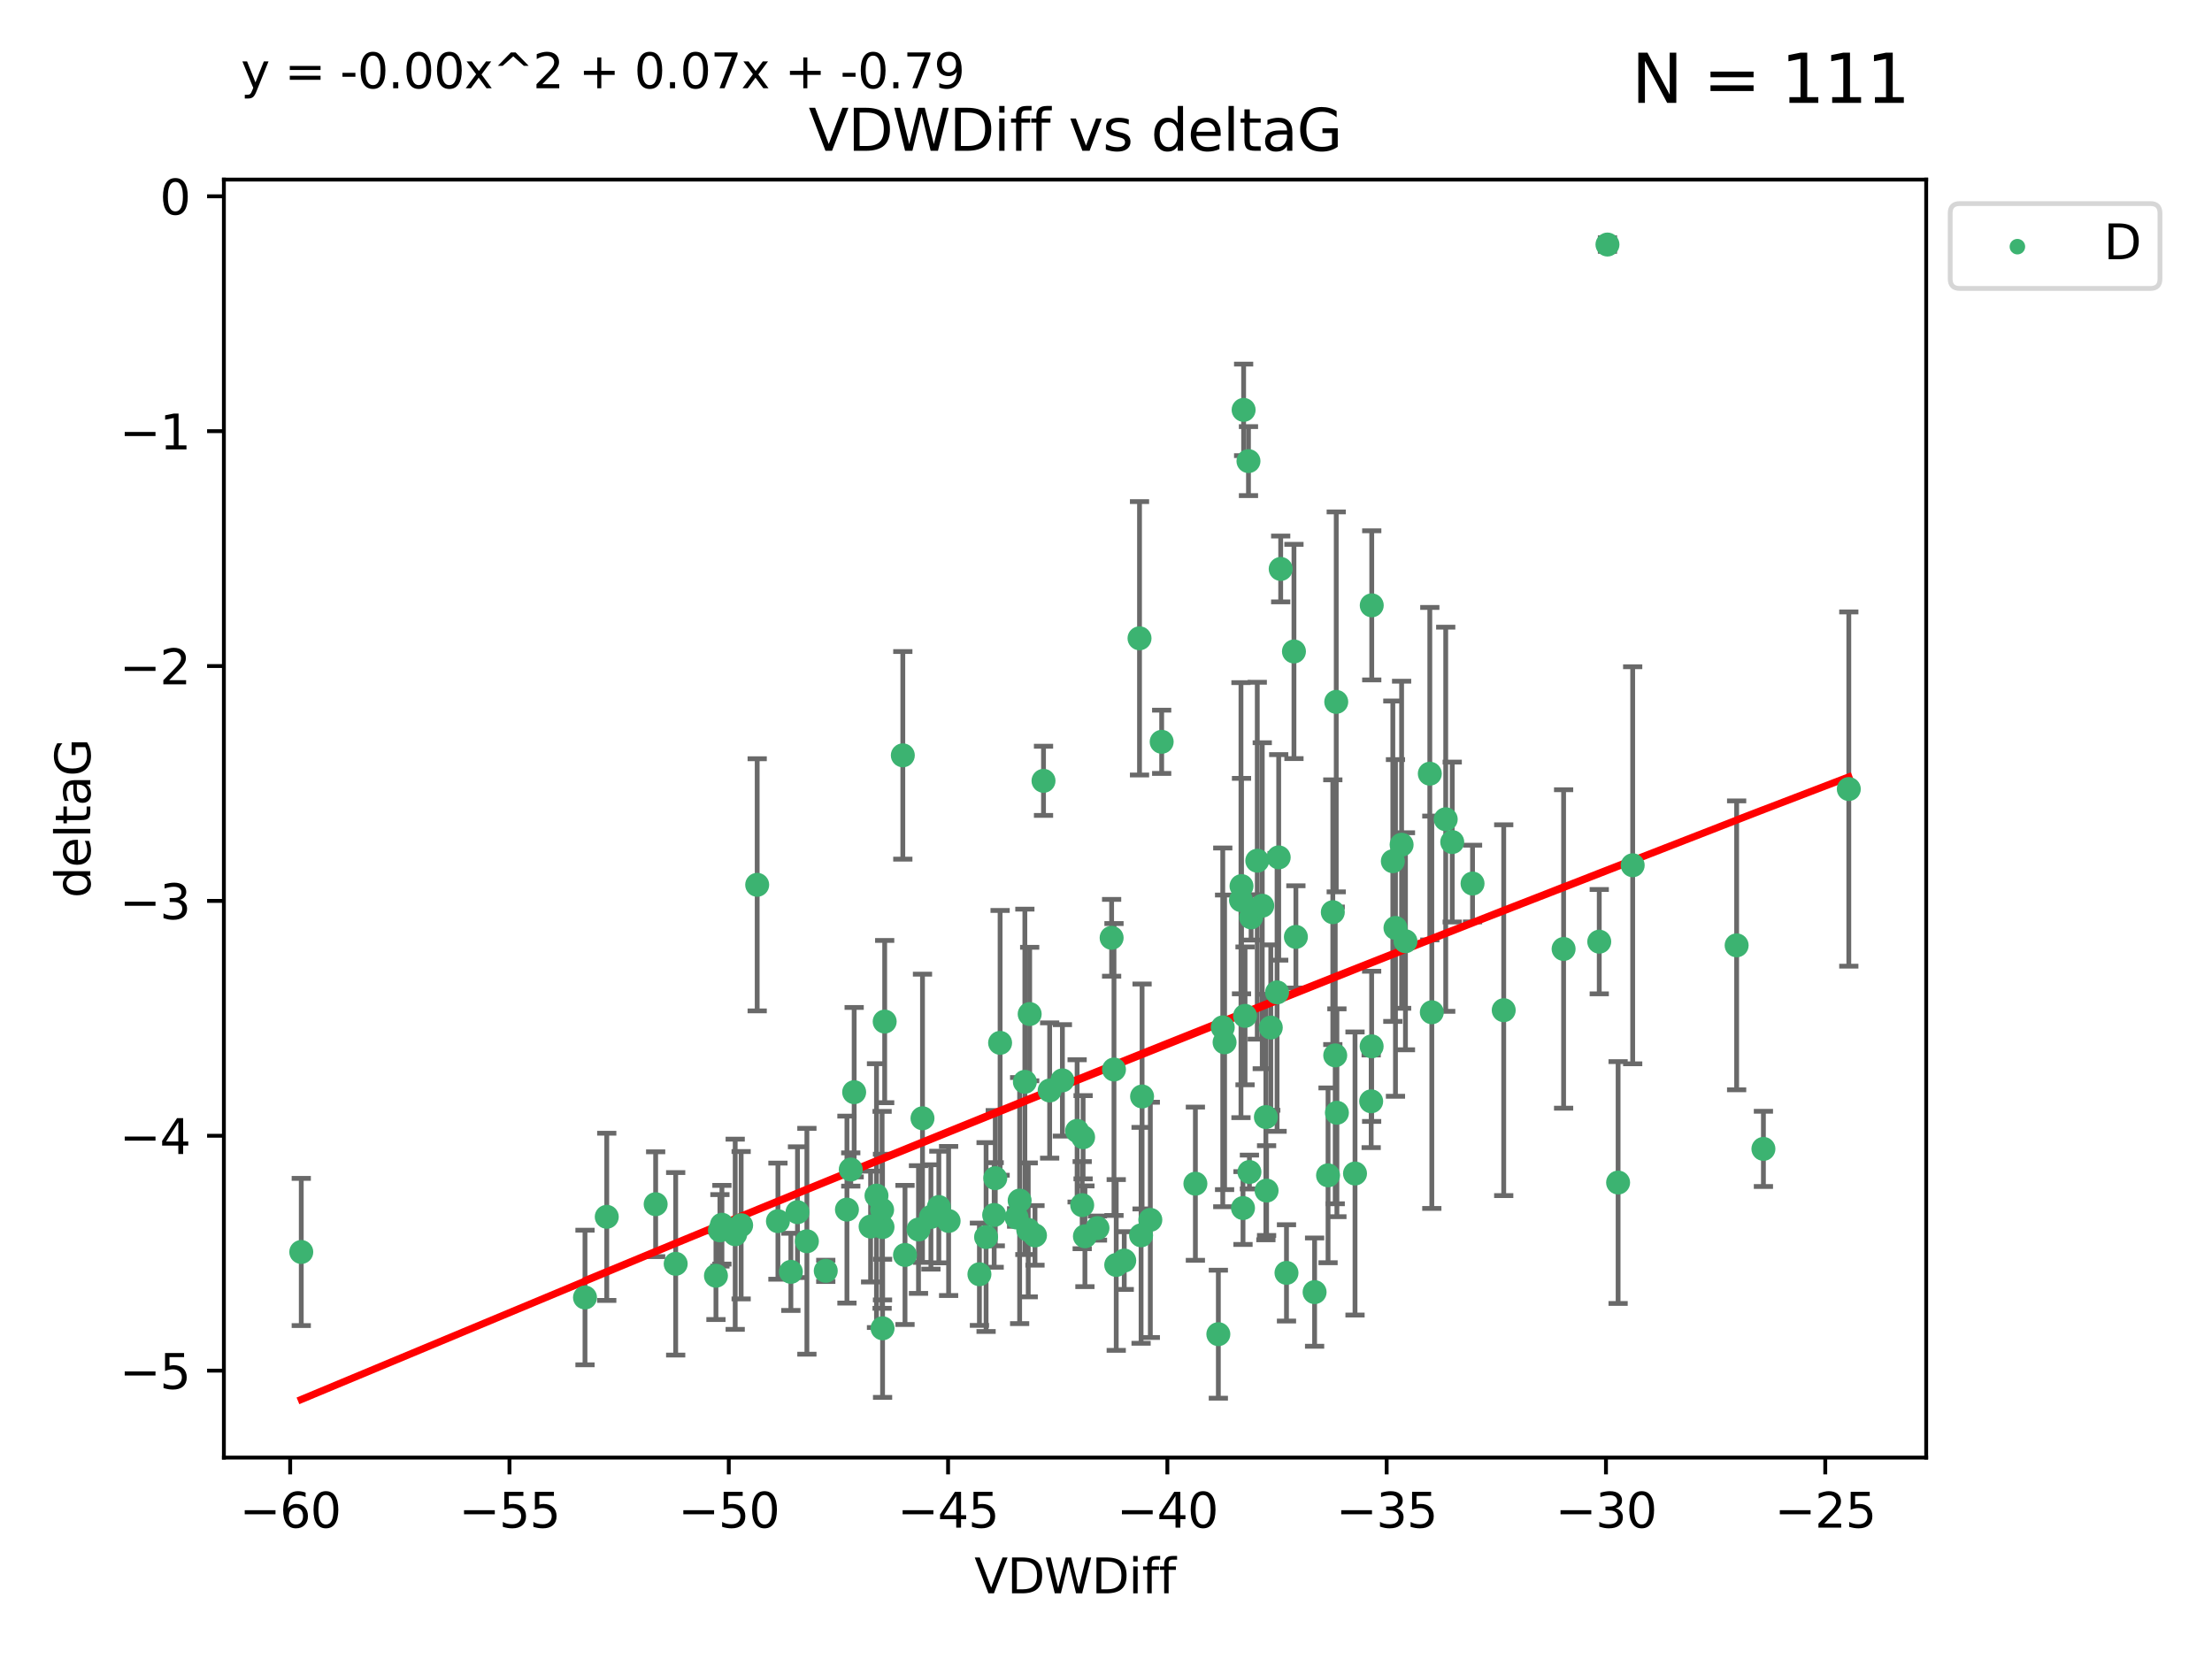 <?xml version="1.0" encoding="utf-8" standalone="no"?>
<!DOCTYPE svg PUBLIC "-//W3C//DTD SVG 1.1//EN"
  "http://www.w3.org/Graphics/SVG/1.1/DTD/svg11.dtd">
<svg xmlns:xlink="http://www.w3.org/1999/xlink" width="460.8pt" height="345.6pt" viewBox="0 0 460.8 345.6" xmlns="http://www.w3.org/2000/svg" version="1.1">
 <defs>
  <style type="text/css">*{stroke-linejoin: round; stroke-linecap: butt}</style>
 </defs>
 <g id="figure_1">
  <g id="patch_1">
   <path d="M 0 345.6 
L 460.8 345.6 
L 460.8 0 
L 0 0 
z
" style="fill: #ffffff"/>
  </g>
  <g id="axes_1">
   <g id="patch_2">
    <path d="M 46.64 303.64 
L 401.26 303.64 
L 401.26 37.411 
L 46.64 37.411 
z
" style="fill: #ffffff"/>
   </g>
   <g id="PathCollection_1">
    <defs>
     <path id="m9c814ca1d6" d="M 0 1.118 
C 0.297 1.118 0.581 1 0.791 0.791 
C 1 0.581 1.118 0.297 1.118 0 
C 1.118 -0.297 1 -0.581 0.791 -0.791 
C 0.581 -1 0.297 -1.118 0 -1.118 
C -0.297 -1.118 -0.581 -1 -0.791 -0.791 
C -1 -0.581 -1.118 -0.297 -1.118 0 
C -1.118 0.297 -1 0.581 -0.791 0.791 
C -0.581 1 -0.297 1.118 0 1.118 
z
" style="stroke: #3cb371"/>
    </defs>
    <g clip-path="url(#p7a68ae6f4d)">
     <use xlink:href="#m9c814ca1d6" x="62.759" y="260.811" style="fill: #3cb371; stroke: #3cb371"/>
     <use xlink:href="#m9c814ca1d6" x="150.39" y="255.136" style="fill: #3cb371; stroke: #3cb371"/>
     <use xlink:href="#m9c814ca1d6" x="149.972" y="256.305" style="fill: #3cb371; stroke: #3cb371"/>
     <use xlink:href="#m9c814ca1d6" x="140.758" y="263.278" style="fill: #3cb371; stroke: #3cb371"/>
     <use xlink:href="#m9c814ca1d6" x="121.866" y="270.291" style="fill: #3cb371; stroke: #3cb371"/>
     <use xlink:href="#m9c814ca1d6" x="182.591" y="249.071" style="fill: #3cb371; stroke: #3cb371"/>
     <use xlink:href="#m9c814ca1d6" x="164.754" y="264.95" style="fill: #3cb371; stroke: #3cb371"/>
     <use xlink:href="#m9c814ca1d6" x="177.23" y="243.629" style="fill: #3cb371; stroke: #3cb371"/>
     <use xlink:href="#m9c814ca1d6" x="149.145" y="265.761" style="fill: #3cb371; stroke: #3cb371"/>
     <use xlink:href="#m9c814ca1d6" x="183.856" y="276.708" style="fill: #3cb371; stroke: #3cb371"/>
     <use xlink:href="#m9c814ca1d6" x="195.578" y="251.447" style="fill: #3cb371; stroke: #3cb371"/>
     <use xlink:href="#m9c814ca1d6" x="168.091" y="258.579" style="fill: #3cb371; stroke: #3cb371"/>
     <use xlink:href="#m9c814ca1d6" x="136.585" y="250.858" style="fill: #3cb371; stroke: #3cb371"/>
     <use xlink:href="#m9c814ca1d6" x="213.498" y="225.367" style="fill: #3cb371; stroke: #3cb371"/>
     <use xlink:href="#m9c814ca1d6" x="234.201" y="262.598" style="fill: #3cb371; stroke: #3cb371"/>
     <use xlink:href="#m9c814ca1d6" x="166.134" y="252.52" style="fill: #3cb371; stroke: #3cb371"/>
     <use xlink:href="#m9c814ca1d6" x="184.296" y="212.811" style="fill: #3cb371; stroke: #3cb371"/>
     <use xlink:href="#m9c814ca1d6" x="191.341" y="256.132" style="fill: #3cb371; stroke: #3cb371"/>
     <use xlink:href="#m9c814ca1d6" x="126.398" y="253.484" style="fill: #3cb371; stroke: #3cb371"/>
     <use xlink:href="#m9c814ca1d6" x="177.938" y="227.521" style="fill: #3cb371; stroke: #3cb371"/>
     <use xlink:href="#m9c814ca1d6" x="207.335" y="245.436" style="fill: #3cb371; stroke: #3cb371"/>
     <use xlink:href="#m9c814ca1d6" x="224.384" y="235.583" style="fill: #3cb371; stroke: #3cb371"/>
     <use xlink:href="#m9c814ca1d6" x="204.031" y="265.449" style="fill: #3cb371; stroke: #3cb371"/>
     <use xlink:href="#m9c814ca1d6" x="214.501" y="211.242" style="fill: #3cb371; stroke: #3cb371"/>
     <use xlink:href="#m9c814ca1d6" x="278.364" y="146.216" style="fill: #3cb371; stroke: #3cb371"/>
     <use xlink:href="#m9c814ca1d6" x="176.433" y="251.981" style="fill: #3cb371; stroke: #3cb371"/>
     <use xlink:href="#m9c814ca1d6" x="192.172" y="232.959" style="fill: #3cb371; stroke: #3cb371"/>
     <use xlink:href="#m9c814ca1d6" x="183.759" y="252.034" style="fill: #3cb371; stroke: #3cb371"/>
     <use xlink:href="#m9c814ca1d6" x="260.08" y="96.056" style="fill: #3cb371; stroke: #3cb371"/>
     <use xlink:href="#m9c814ca1d6" x="225.631" y="236.905" style="fill: #3cb371; stroke: #3cb371"/>
     <use xlink:href="#m9c814ca1d6" x="193.928" y="253.513" style="fill: #3cb371; stroke: #3cb371"/>
     <use xlink:href="#m9c814ca1d6" x="207.103" y="253.099" style="fill: #3cb371; stroke: #3cb371"/>
     <use xlink:href="#m9c814ca1d6" x="276.658" y="244.843" style="fill: #3cb371; stroke: #3cb371"/>
     <use xlink:href="#m9c814ca1d6" x="269.555" y="135.712" style="fill: #3cb371; stroke: #3cb371"/>
     <use xlink:href="#m9c814ca1d6" x="237.708" y="257.341" style="fill: #3cb371; stroke: #3cb371"/>
     <use xlink:href="#m9c814ca1d6" x="214.2" y="256.205" style="fill: #3cb371; stroke: #3cb371"/>
     <use xlink:href="#m9c814ca1d6" x="197.614" y="254.353" style="fill: #3cb371; stroke: #3cb371"/>
     <use xlink:href="#m9c814ca1d6" x="153.156" y="257.118" style="fill: #3cb371; stroke: #3cb371"/>
     <use xlink:href="#m9c814ca1d6" x="208.339" y="217.245" style="fill: #3cb371; stroke: #3cb371"/>
     <use xlink:href="#m9c814ca1d6" x="266.792" y="118.522" style="fill: #3cb371; stroke: #3cb371"/>
     <use xlink:href="#m9c814ca1d6" x="162.058" y="254.391" style="fill: #3cb371; stroke: #3cb371"/>
     <use xlink:href="#m9c814ca1d6" x="253.803" y="277.932" style="fill: #3cb371; stroke: #3cb371"/>
     <use xlink:href="#m9c814ca1d6" x="154.394" y="255.235" style="fill: #3cb371; stroke: #3cb371"/>
     <use xlink:href="#m9c814ca1d6" x="212.41" y="250.101" style="fill: #3cb371; stroke: #3cb371"/>
     <use xlink:href="#m9c814ca1d6" x="181.363" y="255.513" style="fill: #3cb371; stroke: #3cb371"/>
     <use xlink:href="#m9c814ca1d6" x="260.625" y="191.107" style="fill: #3cb371; stroke: #3cb371"/>
     <use xlink:href="#m9c814ca1d6" x="258.941" y="251.658" style="fill: #3cb371; stroke: #3cb371"/>
     <use xlink:href="#m9c814ca1d6" x="211.783" y="253.628" style="fill: #3cb371; stroke: #3cb371"/>
     <use xlink:href="#m9c814ca1d6" x="215.606" y="257.356" style="fill: #3cb371; stroke: #3cb371"/>
     <use xlink:href="#m9c814ca1d6" x="239.635" y="254.118" style="fill: #3cb371; stroke: #3cb371"/>
     <use xlink:href="#m9c814ca1d6" x="205.42" y="257.699" style="fill: #3cb371; stroke: #3cb371"/>
     <use xlink:href="#m9c814ca1d6" x="249.021" y="246.585" style="fill: #3cb371; stroke: #3cb371"/>
     <use xlink:href="#m9c814ca1d6" x="188.53" y="261.428" style="fill: #3cb371; stroke: #3cb371"/>
     <use xlink:href="#m9c814ca1d6" x="306.757" y="184.058" style="fill: #3cb371; stroke: #3cb371"/>
     <use xlink:href="#m9c814ca1d6" x="221.318" y="225.061" style="fill: #3cb371; stroke: #3cb371"/>
     <use xlink:href="#m9c814ca1d6" x="232.065" y="222.797" style="fill: #3cb371; stroke: #3cb371"/>
     <use xlink:href="#m9c814ca1d6" x="172.021" y="264.741" style="fill: #3cb371; stroke: #3cb371"/>
     <use xlink:href="#m9c814ca1d6" x="228.623" y="255.832" style="fill: #3cb371; stroke: #3cb371"/>
     <use xlink:href="#m9c814ca1d6" x="183.845" y="255.621" style="fill: #3cb371; stroke: #3cb371"/>
     <use xlink:href="#m9c814ca1d6" x="157.736" y="184.322" style="fill: #3cb371; stroke: #3cb371"/>
     <use xlink:href="#m9c814ca1d6" x="259.07" y="85.385" style="fill: #3cb371; stroke: #3cb371"/>
     <use xlink:href="#m9c814ca1d6" x="241.998" y="154.532" style="fill: #3cb371; stroke: #3cb371"/>
     <use xlink:href="#m9c814ca1d6" x="266.378" y="178.608" style="fill: #3cb371; stroke: #3cb371"/>
     <use xlink:href="#m9c814ca1d6" x="278.152" y="219.857" style="fill: #3cb371; stroke: #3cb371"/>
     <use xlink:href="#m9c814ca1d6" x="285.739" y="217.973" style="fill: #3cb371; stroke: #3cb371"/>
     <use xlink:href="#m9c814ca1d6" x="217.383" y="162.66" style="fill: #3cb371; stroke: #3cb371"/>
     <use xlink:href="#m9c814ca1d6" x="258.517" y="187.514" style="fill: #3cb371; stroke: #3cb371"/>
     <use xlink:href="#m9c814ca1d6" x="226.009" y="257.541" style="fill: #3cb371; stroke: #3cb371"/>
     <use xlink:href="#m9c814ca1d6" x="237.916" y="228.416" style="fill: #3cb371; stroke: #3cb371"/>
     <use xlink:href="#m9c814ca1d6" x="325.728" y="197.687" style="fill: #3cb371; stroke: #3cb371"/>
     <use xlink:href="#m9c814ca1d6" x="258.63" y="184.588" style="fill: #3cb371; stroke: #3cb371"/>
     <use xlink:href="#m9c814ca1d6" x="277.649" y="190.026" style="fill: #3cb371; stroke: #3cb371"/>
     <use xlink:href="#m9c814ca1d6" x="302.526" y="175.412" style="fill: #3cb371; stroke: #3cb371"/>
     <use xlink:href="#m9c814ca1d6" x="298.274" y="210.872" style="fill: #3cb371; stroke: #3cb371"/>
     <use xlink:href="#m9c814ca1d6" x="231.573" y="195.364" style="fill: #3cb371; stroke: #3cb371"/>
     <use xlink:href="#m9c814ca1d6" x="255.104" y="217.135" style="fill: #3cb371; stroke: #3cb371"/>
     <use xlink:href="#m9c814ca1d6" x="290.703" y="193.305" style="fill: #3cb371; stroke: #3cb371"/>
     <use xlink:href="#m9c814ca1d6" x="269.957" y="195.174" style="fill: #3cb371; stroke: #3cb371"/>
     <use xlink:href="#m9c814ca1d6" x="267.999" y="265.165" style="fill: #3cb371; stroke: #3cb371"/>
     <use xlink:href="#m9c814ca1d6" x="263.707" y="232.703" style="fill: #3cb371; stroke: #3cb371"/>
     <use xlink:href="#m9c814ca1d6" x="232.532" y="263.513" style="fill: #3cb371; stroke: #3cb371"/>
     <use xlink:href="#m9c814ca1d6" x="263.853" y="248.022" style="fill: #3cb371; stroke: #3cb371"/>
     <use xlink:href="#m9c814ca1d6" x="291.982" y="175.973" style="fill: #3cb371; stroke: #3cb371"/>
     <use xlink:href="#m9c814ca1d6" x="259.365" y="211.626" style="fill: #3cb371; stroke: #3cb371"/>
     <use xlink:href="#m9c814ca1d6" x="261.914" y="179.301" style="fill: #3cb371; stroke: #3cb371"/>
     <use xlink:href="#m9c814ca1d6" x="285.76" y="126.103" style="fill: #3cb371; stroke: #3cb371"/>
     <use xlink:href="#m9c814ca1d6" x="290.153" y="179.404" style="fill: #3cb371; stroke: #3cb371"/>
     <use xlink:href="#m9c814ca1d6" x="237.383" y="132.971" style="fill: #3cb371; stroke: #3cb371"/>
     <use xlink:href="#m9c814ca1d6" x="264.726" y="214.06" style="fill: #3cb371; stroke: #3cb371"/>
     <use xlink:href="#m9c814ca1d6" x="266.038" y="206.732" style="fill: #3cb371; stroke: #3cb371"/>
     <use xlink:href="#m9c814ca1d6" x="188.074" y="157.35" style="fill: #3cb371; stroke: #3cb371"/>
     <use xlink:href="#m9c814ca1d6" x="297.856" y="161.173" style="fill: #3cb371; stroke: #3cb371"/>
     <use xlink:href="#m9c814ca1d6" x="292.783" y="196.08" style="fill: #3cb371; stroke: #3cb371"/>
     <use xlink:href="#m9c814ca1d6" x="254.724" y="214.019" style="fill: #3cb371; stroke: #3cb371"/>
     <use xlink:href="#m9c814ca1d6" x="218.663" y="227.172" style="fill: #3cb371; stroke: #3cb371"/>
     <use xlink:href="#m9c814ca1d6" x="225.441" y="251.055" style="fill: #3cb371; stroke: #3cb371"/>
     <use xlink:href="#m9c814ca1d6" x="262.951" y="188.677" style="fill: #3cb371; stroke: #3cb371"/>
     <use xlink:href="#m9c814ca1d6" x="301.17" y="170.665" style="fill: #3cb371; stroke: #3cb371"/>
     <use xlink:href="#m9c814ca1d6" x="260.278" y="244.151" style="fill: #3cb371; stroke: #3cb371"/>
     <use xlink:href="#m9c814ca1d6" x="278.501" y="231.811" style="fill: #3cb371; stroke: #3cb371"/>
     <use xlink:href="#m9c814ca1d6" x="334.865" y="50.941" style="fill: #3cb371; stroke: #3cb371"/>
     <use xlink:href="#m9c814ca1d6" x="340.119" y="180.251" style="fill: #3cb371; stroke: #3cb371"/>
     <use xlink:href="#m9c814ca1d6" x="313.253" y="210.442" style="fill: #3cb371; stroke: #3cb371"/>
     <use xlink:href="#m9c814ca1d6" x="282.275" y="244.464" style="fill: #3cb371; stroke: #3cb371"/>
     <use xlink:href="#m9c814ca1d6" x="333.153" y="196.169" style="fill: #3cb371; stroke: #3cb371"/>
     <use xlink:href="#m9c814ca1d6" x="337.081" y="246.345" style="fill: #3cb371; stroke: #3cb371"/>
     <use xlink:href="#m9c814ca1d6" x="273.855" y="269.172" style="fill: #3cb371; stroke: #3cb371"/>
     <use xlink:href="#m9c814ca1d6" x="285.641" y="229.424" style="fill: #3cb371; stroke: #3cb371"/>
     <use xlink:href="#m9c814ca1d6" x="367.351" y="239.336" style="fill: #3cb371; stroke: #3cb371"/>
     <use xlink:href="#m9c814ca1d6" x="361.773" y="196.934" style="fill: #3cb371; stroke: #3cb371"/>
     <use xlink:href="#m9c814ca1d6" x="385.141" y="164.371" style="fill: #3cb371; stroke: #3cb371"/>
    </g>
   </g>
   <g id="matplotlib.axis_1">
    <g id="xtick_1">
     <g id="line2d_1">
      <defs>
       <path id="m782f1dda64" d="M 0 0 
L 0 3.5 
" style="stroke: #000000; stroke-width: 0.8"/>
      </defs>
      <g>
       <use xlink:href="#m782f1dda64" x="60.449" y="303.64" style="stroke: #000000; stroke-width: 0.8"/>
      </g>
     </g>
     <g id="text_1">
      <!-- −60 -->
      <g transform="translate(49.897 318.238)scale(0.1 -0.1)">
       <defs>
        <path id="DejaVuSans-2212" d="M 678 2272 
L 4684 2272 
L 4684 1741 
L 678 1741 
L 678 2272 
z
" transform="scale(0.016)"/>
        <path id="DejaVuSans-36" d="M 2113 2584 
Q 1688 2584 1439 2293 
Q 1191 2003 1191 1497 
Q 1191 994 1439 701 
Q 1688 409 2113 409 
Q 2538 409 2786 701 
Q 3034 994 3034 1497 
Q 3034 2003 2786 2293 
Q 2538 2584 2113 2584 
z
M 3366 4563 
L 3366 3988 
Q 3128 4100 2886 4159 
Q 2644 4219 2406 4219 
Q 1781 4219 1451 3797 
Q 1122 3375 1075 2522 
Q 1259 2794 1537 2939 
Q 1816 3084 2150 3084 
Q 2853 3084 3261 2657 
Q 3669 2231 3669 1497 
Q 3669 778 3244 343 
Q 2819 -91 2113 -91 
Q 1303 -91 875 529 
Q 447 1150 447 2328 
Q 447 3434 972 4092 
Q 1497 4750 2381 4750 
Q 2619 4750 2861 4703 
Q 3103 4656 3366 4563 
z
" transform="scale(0.016)"/>
        <path id="DejaVuSans-30" d="M 2034 4250 
Q 1547 4250 1301 3770 
Q 1056 3291 1056 2328 
Q 1056 1369 1301 889 
Q 1547 409 2034 409 
Q 2525 409 2770 889 
Q 3016 1369 3016 2328 
Q 3016 3291 2770 3770 
Q 2525 4250 2034 4250 
z
M 2034 4750 
Q 2819 4750 3233 4129 
Q 3647 3509 3647 2328 
Q 3647 1150 3233 529 
Q 2819 -91 2034 -91 
Q 1250 -91 836 529 
Q 422 1150 422 2328 
Q 422 3509 836 4129 
Q 1250 4750 2034 4750 
z
" transform="scale(0.016)"/>
       </defs>
       <use xlink:href="#DejaVuSans-2212"/>
       <use xlink:href="#DejaVuSans-36" x="83.789"/>
       <use xlink:href="#DejaVuSans-30" x="147.412"/>
      </g>
     </g>
    </g>
    <g id="xtick_2">
     <g id="line2d_2">
      <g>
       <use xlink:href="#m782f1dda64" x="106.133" y="303.64" style="stroke: #000000; stroke-width: 0.8"/>
      </g>
     </g>
     <g id="text_2">
      <!-- −55 -->
      <g transform="translate(95.581 318.238)scale(0.1 -0.1)">
       <defs>
        <path id="DejaVuSans-35" d="M 691 4666 
L 3169 4666 
L 3169 4134 
L 1269 4134 
L 1269 2991 
Q 1406 3038 1543 3061 
Q 1681 3084 1819 3084 
Q 2600 3084 3056 2656 
Q 3513 2228 3513 1497 
Q 3513 744 3044 326 
Q 2575 -91 1722 -91 
Q 1428 -91 1123 -41 
Q 819 9 494 109 
L 494 744 
Q 775 591 1075 516 
Q 1375 441 1709 441 
Q 2250 441 2565 725 
Q 2881 1009 2881 1497 
Q 2881 1984 2565 2268 
Q 2250 2553 1709 2553 
Q 1456 2553 1204 2497 
Q 953 2441 691 2322 
L 691 4666 
z
" transform="scale(0.016)"/>
       </defs>
       <use xlink:href="#DejaVuSans-2212"/>
       <use xlink:href="#DejaVuSans-35" x="83.789"/>
       <use xlink:href="#DejaVuSans-35" x="147.412"/>
      </g>
     </g>
    </g>
    <g id="xtick_3">
     <g id="line2d_3">
      <g>
       <use xlink:href="#m782f1dda64" x="151.817" y="303.64" style="stroke: #000000; stroke-width: 0.8"/>
      </g>
     </g>
     <g id="text_3">
      <!-- −50 -->
      <g transform="translate(141.265 318.238)scale(0.1 -0.1)">
       <use xlink:href="#DejaVuSans-2212"/>
       <use xlink:href="#DejaVuSans-35" x="83.789"/>
       <use xlink:href="#DejaVuSans-30" x="147.412"/>
      </g>
     </g>
    </g>
    <g id="xtick_4">
     <g id="line2d_4">
      <g>
       <use xlink:href="#m782f1dda64" x="197.501" y="303.64" style="stroke: #000000; stroke-width: 0.8"/>
      </g>
     </g>
     <g id="text_4">
      <!-- −45 -->
      <g transform="translate(186.949 318.238)scale(0.1 -0.1)">
       <defs>
        <path id="DejaVuSans-34" d="M 2419 4116 
L 825 1625 
L 2419 1625 
L 2419 4116 
z
M 2253 4666 
L 3047 4666 
L 3047 1625 
L 3713 1625 
L 3713 1100 
L 3047 1100 
L 3047 0 
L 2419 0 
L 2419 1100 
L 313 1100 
L 313 1709 
L 2253 4666 
z
" transform="scale(0.016)"/>
       </defs>
       <use xlink:href="#DejaVuSans-2212"/>
       <use xlink:href="#DejaVuSans-34" x="83.789"/>
       <use xlink:href="#DejaVuSans-35" x="147.412"/>
      </g>
     </g>
    </g>
    <g id="xtick_5">
     <g id="line2d_5">
      <g>
       <use xlink:href="#m782f1dda64" x="243.185" y="303.64" style="stroke: #000000; stroke-width: 0.8"/>
      </g>
     </g>
     <g id="text_5">
      <!-- −40 -->
      <g transform="translate(232.632 318.238)scale(0.1 -0.1)">
       <use xlink:href="#DejaVuSans-2212"/>
       <use xlink:href="#DejaVuSans-34" x="83.789"/>
       <use xlink:href="#DejaVuSans-30" x="147.412"/>
      </g>
     </g>
    </g>
    <g id="xtick_6">
     <g id="line2d_6">
      <g>
       <use xlink:href="#m782f1dda64" x="288.869" y="303.64" style="stroke: #000000; stroke-width: 0.8"/>
      </g>
     </g>
     <g id="text_6">
      <!-- −35 -->
      <g transform="translate(278.316 318.238)scale(0.1 -0.1)">
       <defs>
        <path id="DejaVuSans-33" d="M 2597 2516 
Q 3050 2419 3304 2112 
Q 3559 1806 3559 1356 
Q 3559 666 3084 287 
Q 2609 -91 1734 -91 
Q 1441 -91 1130 -33 
Q 819 25 488 141 
L 488 750 
Q 750 597 1062 519 
Q 1375 441 1716 441 
Q 2309 441 2620 675 
Q 2931 909 2931 1356 
Q 2931 1769 2642 2001 
Q 2353 2234 1838 2234 
L 1294 2234 
L 1294 2753 
L 1863 2753 
Q 2328 2753 2575 2939 
Q 2822 3125 2822 3475 
Q 2822 3834 2567 4026 
Q 2313 4219 1838 4219 
Q 1578 4219 1281 4162 
Q 984 4106 628 3988 
L 628 4550 
Q 988 4650 1302 4700 
Q 1616 4750 1894 4750 
Q 2613 4750 3031 4423 
Q 3450 4097 3450 3541 
Q 3450 3153 3228 2886 
Q 3006 2619 2597 2516 
z
" transform="scale(0.016)"/>
       </defs>
       <use xlink:href="#DejaVuSans-2212"/>
       <use xlink:href="#DejaVuSans-33" x="83.789"/>
       <use xlink:href="#DejaVuSans-35" x="147.412"/>
      </g>
     </g>
    </g>
    <g id="xtick_7">
     <g id="line2d_7">
      <g>
       <use xlink:href="#m782f1dda64" x="334.552" y="303.64" style="stroke: #000000; stroke-width: 0.8"/>
      </g>
     </g>
     <g id="text_7">
      <!-- −30 -->
      <g transform="translate(324 318.238)scale(0.1 -0.1)">
       <use xlink:href="#DejaVuSans-2212"/>
       <use xlink:href="#DejaVuSans-33" x="83.789"/>
       <use xlink:href="#DejaVuSans-30" x="147.412"/>
      </g>
     </g>
    </g>
    <g id="xtick_8">
     <g id="line2d_8">
      <g>
       <use xlink:href="#m782f1dda64" x="380.236" y="303.64" style="stroke: #000000; stroke-width: 0.8"/>
      </g>
     </g>
     <g id="text_8">
      <!-- −25 -->
      <g transform="translate(369.684 318.238)scale(0.1 -0.1)">
       <defs>
        <path id="DejaVuSans-32" d="M 1228 531 
L 3431 531 
L 3431 0 
L 469 0 
L 469 531 
Q 828 903 1448 1529 
Q 2069 2156 2228 2338 
Q 2531 2678 2651 2914 
Q 2772 3150 2772 3378 
Q 2772 3750 2511 3984 
Q 2250 4219 1831 4219 
Q 1534 4219 1204 4116 
Q 875 4013 500 3803 
L 500 4441 
Q 881 4594 1212 4672 
Q 1544 4750 1819 4750 
Q 2544 4750 2975 4387 
Q 3406 4025 3406 3419 
Q 3406 3131 3298 2873 
Q 3191 2616 2906 2266 
Q 2828 2175 2409 1742 
Q 1991 1309 1228 531 
z
" transform="scale(0.016)"/>
       </defs>
       <use xlink:href="#DejaVuSans-2212"/>
       <use xlink:href="#DejaVuSans-32" x="83.789"/>
       <use xlink:href="#DejaVuSans-35" x="147.412"/>
      </g>
     </g>
    </g>
    <g id="text_9">
     <!-- VDWDiff -->
     <g transform="translate(202.977 331.917)scale(0.1 -0.1)">
      <defs>
       <path id="DejaVuSans-56" d="M 1831 0 
L 50 4666 
L 709 4666 
L 2188 738 
L 3669 4666 
L 4325 4666 
L 2547 0 
L 1831 0 
z
" transform="scale(0.016)"/>
       <path id="DejaVuSans-44" d="M 1259 4147 
L 1259 519 
L 2022 519 
Q 2988 519 3436 956 
Q 3884 1394 3884 2338 
Q 3884 3275 3436 3711 
Q 2988 4147 2022 4147 
L 1259 4147 
z
M 628 4666 
L 1925 4666 
Q 3281 4666 3915 4102 
Q 4550 3538 4550 2338 
Q 4550 1131 3912 565 
Q 3275 0 1925 0 
L 628 0 
L 628 4666 
z
" transform="scale(0.016)"/>
       <path id="DejaVuSans-57" d="M 213 4666 
L 850 4666 
L 1831 722 
L 2809 4666 
L 3519 4666 
L 4500 722 
L 5478 4666 
L 6119 4666 
L 4947 0 
L 4153 0 
L 3169 4050 
L 2175 0 
L 1381 0 
L 213 4666 
z
" transform="scale(0.016)"/>
       <path id="DejaVuSans-69" d="M 603 3500 
L 1178 3500 
L 1178 0 
L 603 0 
L 603 3500 
z
M 603 4863 
L 1178 4863 
L 1178 4134 
L 603 4134 
L 603 4863 
z
" transform="scale(0.016)"/>
       <path id="DejaVuSans-66" d="M 2375 4863 
L 2375 4384 
L 1825 4384 
Q 1516 4384 1395 4259 
Q 1275 4134 1275 3809 
L 1275 3500 
L 2222 3500 
L 2222 3053 
L 1275 3053 
L 1275 0 
L 697 0 
L 697 3053 
L 147 3053 
L 147 3500 
L 697 3500 
L 697 3744 
Q 697 4328 969 4595 
Q 1241 4863 1831 4863 
L 2375 4863 
z
" transform="scale(0.016)"/>
      </defs>
      <use xlink:href="#DejaVuSans-56"/>
      <use xlink:href="#DejaVuSans-44" x="68.408"/>
      <use xlink:href="#DejaVuSans-57" x="145.41"/>
      <use xlink:href="#DejaVuSans-44" x="244.287"/>
      <use xlink:href="#DejaVuSans-69" x="321.289"/>
      <use xlink:href="#DejaVuSans-66" x="349.072"/>
      <use xlink:href="#DejaVuSans-66" x="384.277"/>
     </g>
    </g>
   </g>
   <g id="matplotlib.axis_2">
    <g id="ytick_1">
     <g id="line2d_9">
      <defs>
       <path id="m51ca8fbf72" d="M 0 0 
L -3.5 0 
" style="stroke: #000000; stroke-width: 0.8"/>
      </defs>
      <g>
       <use xlink:href="#m51ca8fbf72" x="46.64" y="285.529" style="stroke: #000000; stroke-width: 0.8"/>
      </g>
     </g>
     <g id="text_10">
      <!-- −5 -->
      <g transform="translate(24.898 289.328)scale(0.1 -0.1)">
       <use xlink:href="#DejaVuSans-2212"/>
       <use xlink:href="#DejaVuSans-35" x="83.789"/>
      </g>
     </g>
    </g>
    <g id="ytick_2">
     <g id="line2d_10">
      <g>
       <use xlink:href="#m51ca8fbf72" x="46.64" y="236.602" style="stroke: #000000; stroke-width: 0.8"/>
      </g>
     </g>
     <g id="text_11">
      <!-- −4 -->
      <g transform="translate(24.898 240.401)scale(0.1 -0.1)">
       <use xlink:href="#DejaVuSans-2212"/>
       <use xlink:href="#DejaVuSans-34" x="83.789"/>
      </g>
     </g>
    </g>
    <g id="ytick_3">
     <g id="line2d_11">
      <g>
       <use xlink:href="#m51ca8fbf72" x="46.64" y="187.675" style="stroke: #000000; stroke-width: 0.8"/>
      </g>
     </g>
     <g id="text_12">
      <!-- −3 -->
      <g transform="translate(24.898 191.475)scale(0.1 -0.1)">
       <use xlink:href="#DejaVuSans-2212"/>
       <use xlink:href="#DejaVuSans-33" x="83.789"/>
      </g>
     </g>
    </g>
    <g id="ytick_4">
     <g id="line2d_12">
      <g>
       <use xlink:href="#m51ca8fbf72" x="46.64" y="138.748" style="stroke: #000000; stroke-width: 0.8"/>
      </g>
     </g>
     <g id="text_13">
      <!-- −2 -->
      <g transform="translate(24.898 142.548)scale(0.1 -0.1)">
       <use xlink:href="#DejaVuSans-2212"/>
       <use xlink:href="#DejaVuSans-32" x="83.789"/>
      </g>
     </g>
    </g>
    <g id="ytick_5">
     <g id="line2d_13">
      <g>
       <use xlink:href="#m51ca8fbf72" x="46.64" y="89.821" style="stroke: #000000; stroke-width: 0.8"/>
      </g>
     </g>
     <g id="text_14">
      <!-- −1 -->
      <g transform="translate(24.898 93.621)scale(0.1 -0.1)">
       <defs>
        <path id="DejaVuSans-31" d="M 794 531 
L 1825 531 
L 1825 4091 
L 703 3866 
L 703 4441 
L 1819 4666 
L 2450 4666 
L 2450 531 
L 3481 531 
L 3481 0 
L 794 0 
L 794 531 
z
" transform="scale(0.016)"/>
       </defs>
       <use xlink:href="#DejaVuSans-2212"/>
       <use xlink:href="#DejaVuSans-31" x="83.789"/>
      </g>
     </g>
    </g>
    <g id="ytick_6">
     <g id="line2d_14">
      <g>
       <use xlink:href="#m51ca8fbf72" x="46.64" y="40.894" style="stroke: #000000; stroke-width: 0.8"/>
      </g>
     </g>
     <g id="text_15">
      <!-- 0 -->
      <g transform="translate(33.278 44.694)scale(0.1 -0.1)">
       <use xlink:href="#DejaVuSans-30"/>
      </g>
     </g>
    </g>
    <g id="text_16">
     <!-- deltaG -->
     <g transform="translate(18.818 187.064)rotate(-90)scale(0.1 -0.1)">
      <defs>
       <path id="DejaVuSans-64" d="M 2906 2969 
L 2906 4863 
L 3481 4863 
L 3481 0 
L 2906 0 
L 2906 525 
Q 2725 213 2448 61 
Q 2172 -91 1784 -91 
Q 1150 -91 751 415 
Q 353 922 353 1747 
Q 353 2572 751 3078 
Q 1150 3584 1784 3584 
Q 2172 3584 2448 3432 
Q 2725 3281 2906 2969 
z
M 947 1747 
Q 947 1113 1208 752 
Q 1469 391 1925 391 
Q 2381 391 2643 752 
Q 2906 1113 2906 1747 
Q 2906 2381 2643 2742 
Q 2381 3103 1925 3103 
Q 1469 3103 1208 2742 
Q 947 2381 947 1747 
z
" transform="scale(0.016)"/>
       <path id="DejaVuSans-65" d="M 3597 1894 
L 3597 1613 
L 953 1613 
Q 991 1019 1311 708 
Q 1631 397 2203 397 
Q 2534 397 2845 478 
Q 3156 559 3463 722 
L 3463 178 
Q 3153 47 2828 -22 
Q 2503 -91 2169 -91 
Q 1331 -91 842 396 
Q 353 884 353 1716 
Q 353 2575 817 3079 
Q 1281 3584 2069 3584 
Q 2775 3584 3186 3129 
Q 3597 2675 3597 1894 
z
M 3022 2063 
Q 3016 2534 2758 2815 
Q 2500 3097 2075 3097 
Q 1594 3097 1305 2825 
Q 1016 2553 972 2059 
L 3022 2063 
z
" transform="scale(0.016)"/>
       <path id="DejaVuSans-6c" d="M 603 4863 
L 1178 4863 
L 1178 0 
L 603 0 
L 603 4863 
z
" transform="scale(0.016)"/>
       <path id="DejaVuSans-74" d="M 1172 4494 
L 1172 3500 
L 2356 3500 
L 2356 3053 
L 1172 3053 
L 1172 1153 
Q 1172 725 1289 603 
Q 1406 481 1766 481 
L 2356 481 
L 2356 0 
L 1766 0 
Q 1100 0 847 248 
Q 594 497 594 1153 
L 594 3053 
L 172 3053 
L 172 3500 
L 594 3500 
L 594 4494 
L 1172 4494 
z
" transform="scale(0.016)"/>
       <path id="DejaVuSans-61" d="M 2194 1759 
Q 1497 1759 1228 1600 
Q 959 1441 959 1056 
Q 959 750 1161 570 
Q 1363 391 1709 391 
Q 2188 391 2477 730 
Q 2766 1069 2766 1631 
L 2766 1759 
L 2194 1759 
z
M 3341 1997 
L 3341 0 
L 2766 0 
L 2766 531 
Q 2569 213 2275 61 
Q 1981 -91 1556 -91 
Q 1019 -91 701 211 
Q 384 513 384 1019 
Q 384 1609 779 1909 
Q 1175 2209 1959 2209 
L 2766 2209 
L 2766 2266 
Q 2766 2663 2505 2880 
Q 2244 3097 1772 3097 
Q 1472 3097 1187 3025 
Q 903 2953 641 2809 
L 641 3341 
Q 956 3463 1253 3523 
Q 1550 3584 1831 3584 
Q 2591 3584 2966 3190 
Q 3341 2797 3341 1997 
z
" transform="scale(0.016)"/>
       <path id="DejaVuSans-47" d="M 3809 666 
L 3809 1919 
L 2778 1919 
L 2778 2438 
L 4434 2438 
L 4434 434 
Q 4069 175 3628 42 
Q 3188 -91 2688 -91 
Q 1594 -91 976 548 
Q 359 1188 359 2328 
Q 359 3472 976 4111 
Q 1594 4750 2688 4750 
Q 3144 4750 3555 4637 
Q 3966 4525 4313 4306 
L 4313 3634 
Q 3963 3931 3569 4081 
Q 3175 4231 2741 4231 
Q 1884 4231 1454 3753 
Q 1025 3275 1025 2328 
Q 1025 1384 1454 906 
Q 1884 428 2741 428 
Q 3075 428 3337 486 
Q 3600 544 3809 666 
z
" transform="scale(0.016)"/>
      </defs>
      <use xlink:href="#DejaVuSans-64"/>
      <use xlink:href="#DejaVuSans-65" x="63.477"/>
      <use xlink:href="#DejaVuSans-6c" x="125"/>
      <use xlink:href="#DejaVuSans-74" x="152.783"/>
      <use xlink:href="#DejaVuSans-61" x="191.992"/>
      <use xlink:href="#DejaVuSans-47" x="253.271"/>
     </g>
    </g>
   </g>
   <g id="LineCollection_1">
    <path d="M 62.759 276.146 
L 62.759 245.476 
" clip-path="url(#p7a68ae6f4d)" style="fill: none; stroke: #696969"/>
    <path d="M 150.39 263.331 
L 150.39 246.94 
" clip-path="url(#p7a68ae6f4d)" style="fill: none; stroke: #696969"/>
    <path d="M 149.972 263.752 
L 149.972 248.858 
" clip-path="url(#p7a68ae6f4d)" style="fill: none; stroke: #696969"/>
    <path d="M 140.758 282.286 
L 140.758 244.269 
" clip-path="url(#p7a68ae6f4d)" style="fill: none; stroke: #696969"/>
    <path d="M 121.866 284.311 
L 121.866 256.271 
" clip-path="url(#p7a68ae6f4d)" style="fill: none; stroke: #696969"/>
    <path d="M 182.591 276.55 
L 182.591 221.591 
" clip-path="url(#p7a68ae6f4d)" style="fill: none; stroke: #696969"/>
    <path d="M 164.754 272.991 
L 164.754 256.908 
" clip-path="url(#p7a68ae6f4d)" style="fill: none; stroke: #696969"/>
    <path d="M 177.23 247.097 
L 177.23 240.161 
" clip-path="url(#p7a68ae6f4d)" style="fill: none; stroke: #696969"/>
    <path d="M 149.145 274.882 
L 149.145 256.64 
" clip-path="url(#p7a68ae6f4d)" style="fill: none; stroke: #696969"/>
    <path d="M 183.856 291.094 
L 183.856 262.323 
" clip-path="url(#p7a68ae6f4d)" style="fill: none; stroke: #696969"/>
    <path d="M 195.578 263.074 
L 195.578 239.821 
" clip-path="url(#p7a68ae6f4d)" style="fill: none; stroke: #696969"/>
    <path d="M 168.091 282.103 
L 168.091 235.056 
" clip-path="url(#p7a68ae6f4d)" style="fill: none; stroke: #696969"/>
    <path d="M 136.585 261.773 
L 136.585 239.943 
" clip-path="url(#p7a68ae6f4d)" style="fill: none; stroke: #696969"/>
    <path d="M 213.498 261.342 
L 213.498 189.391 
" clip-path="url(#p7a68ae6f4d)" style="fill: none; stroke: #696969"/>
    <path d="M 234.201 268.609 
L 234.201 256.587 
" clip-path="url(#p7a68ae6f4d)" style="fill: none; stroke: #696969"/>
    <path d="M 166.134 266.139 
L 166.134 238.901 
" clip-path="url(#p7a68ae6f4d)" style="fill: none; stroke: #696969"/>
    <path d="M 184.296 229.711 
L 184.296 195.911 
" clip-path="url(#p7a68ae6f4d)" style="fill: none; stroke: #696969"/>
    <path d="M 191.341 269.432 
L 191.341 242.832 
" clip-path="url(#p7a68ae6f4d)" style="fill: none; stroke: #696969"/>
    <path d="M 126.398 270.9 
L 126.398 236.068 
" clip-path="url(#p7a68ae6f4d)" style="fill: none; stroke: #696969"/>
    <path d="M 177.938 245.169 
L 177.938 209.873 
" clip-path="url(#p7a68ae6f4d)" style="fill: none; stroke: #696969"/>
    <path d="M 207.335 259.531 
L 207.335 231.341 
" clip-path="url(#p7a68ae6f4d)" style="fill: none; stroke: #696969"/>
    <path d="M 224.384 250.397 
L 224.384 220.768 
" clip-path="url(#p7a68ae6f4d)" style="fill: none; stroke: #696969"/>
    <path d="M 204.031 276.107 
L 204.031 254.79 
" clip-path="url(#p7a68ae6f4d)" style="fill: none; stroke: #696969"/>
    <path d="M 214.501 225.143 
L 214.501 197.341 
" clip-path="url(#p7a68ae6f4d)" style="fill: none; stroke: #696969"/>
    <path d="M 278.364 185.787 
L 278.364 106.645 
" clip-path="url(#p7a68ae6f4d)" style="fill: none; stroke: #696969"/>
    <path d="M 176.433 271.453 
L 176.433 232.508 
" clip-path="url(#p7a68ae6f4d)" style="fill: none; stroke: #696969"/>
    <path d="M 192.172 262.982 
L 192.172 202.936 
" clip-path="url(#p7a68ae6f4d)" style="fill: none; stroke: #696969"/>
    <path d="M 183.759 272.544 
L 183.759 231.524 
" clip-path="url(#p7a68ae6f4d)" style="fill: none; stroke: #696969"/>
    <path d="M 260.08 103.243 
L 260.08 88.87 
" clip-path="url(#p7a68ae6f4d)" style="fill: none; stroke: #696969"/>
    <path d="M 225.631 245.574 
L 225.631 228.236 
" clip-path="url(#p7a68ae6f4d)" style="fill: none; stroke: #696969"/>
    <path d="M 193.928 264.38 
L 193.928 242.645 
" clip-path="url(#p7a68ae6f4d)" style="fill: none; stroke: #696969"/>
    <path d="M 207.103 263.988 
L 207.103 242.21 
" clip-path="url(#p7a68ae6f4d)" style="fill: none; stroke: #696969"/>
    <path d="M 276.658 263.049 
L 276.658 226.637 
" clip-path="url(#p7a68ae6f4d)" style="fill: none; stroke: #696969"/>
    <path d="M 269.555 158.029 
L 269.555 113.395 
" clip-path="url(#p7a68ae6f4d)" style="fill: none; stroke: #696969"/>
    <path d="M 237.708 279.831 
L 237.708 234.851 
" clip-path="url(#p7a68ae6f4d)" style="fill: none; stroke: #696969"/>
    <path d="M 214.2 270.154 
L 214.2 242.257 
" clip-path="url(#p7a68ae6f4d)" style="fill: none; stroke: #696969"/>
    <path d="M 197.614 269.881 
L 197.614 238.824 
" clip-path="url(#p7a68ae6f4d)" style="fill: none; stroke: #696969"/>
    <path d="M 153.156 276.93 
L 153.156 237.305 
" clip-path="url(#p7a68ae6f4d)" style="fill: none; stroke: #696969"/>
    <path d="M 208.339 244.824 
L 208.339 189.667 
" clip-path="url(#p7a68ae6f4d)" style="fill: none; stroke: #696969"/>
    <path d="M 266.792 125.379 
L 266.792 111.665 
" clip-path="url(#p7a68ae6f4d)" style="fill: none; stroke: #696969"/>
    <path d="M 162.058 266.487 
L 162.058 242.296 
" clip-path="url(#p7a68ae6f4d)" style="fill: none; stroke: #696969"/>
    <path d="M 253.803 291.265 
L 253.803 264.6 
" clip-path="url(#p7a68ae6f4d)" style="fill: none; stroke: #696969"/>
    <path d="M 154.394 270.584 
L 154.394 239.886 
" clip-path="url(#p7a68ae6f4d)" style="fill: none; stroke: #696969"/>
    <path d="M 212.41 275.731 
L 212.41 224.47 
" clip-path="url(#p7a68ae6f4d)" style="fill: none; stroke: #696969"/>
    <path d="M 181.363 267.056 
L 181.363 243.971 
" clip-path="url(#p7a68ae6f4d)" style="fill: none; stroke: #696969"/>
    <path d="M 260.625 195.826 
L 260.625 186.387 
" clip-path="url(#p7a68ae6f4d)" style="fill: none; stroke: #696969"/>
    <path d="M 258.941 259.241 
L 258.941 244.074 
" clip-path="url(#p7a68ae6f4d)" style="fill: none; stroke: #696969"/>
    <path d="M 211.783 255.464 
L 211.783 251.791 
" clip-path="url(#p7a68ae6f4d)" style="fill: none; stroke: #696969"/>
    <path d="M 215.606 263.559 
L 215.606 251.152 
" clip-path="url(#p7a68ae6f4d)" style="fill: none; stroke: #696969"/>
    <path d="M 239.635 278.622 
L 239.635 229.613 
" clip-path="url(#p7a68ae6f4d)" style="fill: none; stroke: #696969"/>
    <path d="M 205.42 277.368 
L 205.42 238.031 
" clip-path="url(#p7a68ae6f4d)" style="fill: none; stroke: #696969"/>
    <path d="M 249.021 262.542 
L 249.021 230.628 
" clip-path="url(#p7a68ae6f4d)" style="fill: none; stroke: #696969"/>
    <path d="M 188.53 275.916 
L 188.53 246.94 
" clip-path="url(#p7a68ae6f4d)" style="fill: none; stroke: #696969"/>
    <path d="M 306.757 192.052 
L 306.757 176.065 
" clip-path="url(#p7a68ae6f4d)" style="fill: none; stroke: #696969"/>
    <path d="M 221.318 236.668 
L 221.318 213.455 
" clip-path="url(#p7a68ae6f4d)" style="fill: none; stroke: #696969"/>
    <path d="M 232.065 253.202 
L 232.065 192.393 
" clip-path="url(#p7a68ae6f4d)" style="fill: none; stroke: #696969"/>
    <path d="M 172.021 266.957 
L 172.021 262.525 
" clip-path="url(#p7a68ae6f4d)" style="fill: none; stroke: #696969"/>
    <path d="M 228.623 258.342 
L 228.623 253.323 
" clip-path="url(#p7a68ae6f4d)" style="fill: none; stroke: #696969"/>
    <path d="M 183.845 270.797 
L 183.845 240.444 
" clip-path="url(#p7a68ae6f4d)" style="fill: none; stroke: #696969"/>
    <path d="M 157.736 210.582 
L 157.736 158.061 
" clip-path="url(#p7a68ae6f4d)" style="fill: none; stroke: #696969"/>
    <path d="M 259.07 94.922 
L 259.07 75.849 
" clip-path="url(#p7a68ae6f4d)" style="fill: none; stroke: #696969"/>
    <path d="M 241.998 161.121 
L 241.998 147.943 
" clip-path="url(#p7a68ae6f4d)" style="fill: none; stroke: #696969"/>
    <path d="M 266.378 200.016 
L 266.378 157.2 
" clip-path="url(#p7a68ae6f4d)" style="fill: none; stroke: #696969"/>
    <path d="M 278.152 250.765 
L 278.152 188.949 
" clip-path="url(#p7a68ae6f4d)" style="fill: none; stroke: #696969"/>
    <path d="M 285.739 233.616 
L 285.739 202.33 
" clip-path="url(#p7a68ae6f4d)" style="fill: none; stroke: #696969"/>
    <path d="M 217.383 169.863 
L 217.383 155.456 
" clip-path="url(#p7a68ae6f4d)" style="fill: none; stroke: #696969"/>
    <path d="M 258.517 232.828 
L 258.517 142.2 
" clip-path="url(#p7a68ae6f4d)" style="fill: none; stroke: #696969"/>
    <path d="M 226.009 268.034 
L 226.009 247.049 
" clip-path="url(#p7a68ae6f4d)" style="fill: none; stroke: #696969"/>
    <path d="M 237.916 251.842 
L 237.916 204.989 
" clip-path="url(#p7a68ae6f4d)" style="fill: none; stroke: #696969"/>
    <path d="M 325.728 230.853 
L 325.728 164.521 
" clip-path="url(#p7a68ae6f4d)" style="fill: none; stroke: #696969"/>
    <path d="M 258.63 207.028 
L 258.63 162.148 
" clip-path="url(#p7a68ae6f4d)" style="fill: none; stroke: #696969"/>
    <path d="M 277.649 217.597 
L 277.649 162.455 
" clip-path="url(#p7a68ae6f4d)" style="fill: none; stroke: #696969"/>
    <path d="M 302.526 192.067 
L 302.526 158.756 
" clip-path="url(#p7a68ae6f4d)" style="fill: none; stroke: #696969"/>
    <path d="M 298.274 251.739 
L 298.274 170.004 
" clip-path="url(#p7a68ae6f4d)" style="fill: none; stroke: #696969"/>
    <path d="M 231.573 203.364 
L 231.573 187.363 
" clip-path="url(#p7a68ae6f4d)" style="fill: none; stroke: #696969"/>
    <path d="M 255.104 247.815 
L 255.104 186.455 
" clip-path="url(#p7a68ae6f4d)" style="fill: none; stroke: #696969"/>
    <path d="M 290.703 228.372 
L 290.703 158.238 
" clip-path="url(#p7a68ae6f4d)" style="fill: none; stroke: #696969"/>
    <path d="M 269.957 205.826 
L 269.957 184.522 
" clip-path="url(#p7a68ae6f4d)" style="fill: none; stroke: #696969"/>
    <path d="M 267.999 275.194 
L 267.999 255.135 
" clip-path="url(#p7a68ae6f4d)" style="fill: none; stroke: #696969"/>
    <path d="M 263.707 258.273 
L 263.707 207.132 
" clip-path="url(#p7a68ae6f4d)" style="fill: none; stroke: #696969"/>
    <path d="M 232.532 281.299 
L 232.532 245.728 
" clip-path="url(#p7a68ae6f4d)" style="fill: none; stroke: #696969"/>
    <path d="M 263.853 257.374 
L 263.853 238.671 
" clip-path="url(#p7a68ae6f4d)" style="fill: none; stroke: #696969"/>
    <path d="M 291.982 210.041 
L 291.982 141.906 
" clip-path="url(#p7a68ae6f4d)" style="fill: none; stroke: #696969"/>
    <path d="M 259.365 225.985 
L 259.365 197.268 
" clip-path="url(#p7a68ae6f4d)" style="fill: none; stroke: #696969"/>
    <path d="M 261.914 216.475 
L 261.914 142.127 
" clip-path="url(#p7a68ae6f4d)" style="fill: none; stroke: #696969"/>
    <path d="M 285.76 141.635 
L 285.76 110.571 
" clip-path="url(#p7a68ae6f4d)" style="fill: none; stroke: #696969"/>
    <path d="M 290.153 212.779 
L 290.153 146.03 
" clip-path="url(#p7a68ae6f4d)" style="fill: none; stroke: #696969"/>
    <path d="M 237.383 161.45 
L 237.383 104.491 
" clip-path="url(#p7a68ae6f4d)" style="fill: none; stroke: #696969"/>
    <path d="M 264.726 231.288 
L 264.726 196.832 
" clip-path="url(#p7a68ae6f4d)" style="fill: none; stroke: #696969"/>
    <path d="M 266.038 235.672 
L 266.038 177.793 
" clip-path="url(#p7a68ae6f4d)" style="fill: none; stroke: #696969"/>
    <path d="M 188.074 178.974 
L 188.074 135.726 
" clip-path="url(#p7a68ae6f4d)" style="fill: none; stroke: #696969"/>
    <path d="M 297.856 195.805 
L 297.856 126.542 
" clip-path="url(#p7a68ae6f4d)" style="fill: none; stroke: #696969"/>
    <path d="M 292.783 218.688 
L 292.783 173.472 
" clip-path="url(#p7a68ae6f4d)" style="fill: none; stroke: #696969"/>
    <path d="M 254.724 251.385 
L 254.724 176.653 
" clip-path="url(#p7a68ae6f4d)" style="fill: none; stroke: #696969"/>
    <path d="M 218.663 241.262 
L 218.663 213.081 
" clip-path="url(#p7a68ae6f4d)" style="fill: none; stroke: #696969"/>
    <path d="M 225.441 260.13 
L 225.441 241.981 
" clip-path="url(#p7a68ae6f4d)" style="fill: none; stroke: #696969"/>
    <path d="M 262.951 222.626 
L 262.951 154.727 
" clip-path="url(#p7a68ae6f4d)" style="fill: none; stroke: #696969"/>
    <path d="M 301.17 210.676 
L 301.17 130.653 
" clip-path="url(#p7a68ae6f4d)" style="fill: none; stroke: #696969"/>
    <path d="M 260.278 247.675 
L 260.278 240.626 
" clip-path="url(#p7a68ae6f4d)" style="fill: none; stroke: #696969"/>
    <path d="M 278.501 253.459 
L 278.501 210.163 
" clip-path="url(#p7a68ae6f4d)" style="fill: none; stroke: #696969"/>
    <path d="M 334.865 52.369 
L 334.865 49.513 
" clip-path="url(#p7a68ae6f4d)" style="fill: none; stroke: #696969"/>
    <path d="M 340.119 221.608 
L 340.119 138.895 
" clip-path="url(#p7a68ae6f4d)" style="fill: none; stroke: #696969"/>
    <path d="M 313.253 249.064 
L 313.253 171.82 
" clip-path="url(#p7a68ae6f4d)" style="fill: none; stroke: #696969"/>
    <path d="M 282.275 273.949 
L 282.275 214.978 
" clip-path="url(#p7a68ae6f4d)" style="fill: none; stroke: #696969"/>
    <path d="M 333.153 207.037 
L 333.153 185.301 
" clip-path="url(#p7a68ae6f4d)" style="fill: none; stroke: #696969"/>
    <path d="M 337.081 271.536 
L 337.081 221.153 
" clip-path="url(#p7a68ae6f4d)" style="fill: none; stroke: #696969"/>
    <path d="M 273.855 280.451 
L 273.855 257.894 
" clip-path="url(#p7a68ae6f4d)" style="fill: none; stroke: #696969"/>
    <path d="M 285.641 239.07 
L 285.641 219.778 
" clip-path="url(#p7a68ae6f4d)" style="fill: none; stroke: #696969"/>
    <path d="M 367.351 247.171 
L 367.351 231.5 
" clip-path="url(#p7a68ae6f4d)" style="fill: none; stroke: #696969"/>
    <path d="M 361.773 227.028 
L 361.773 166.84 
" clip-path="url(#p7a68ae6f4d)" style="fill: none; stroke: #696969"/>
    <path d="M 385.141 201.267 
L 385.141 127.474 
" clip-path="url(#p7a68ae6f4d)" style="fill: none; stroke: #696969"/>
   </g>
   <g id="line2d_15">
    <defs>
     <path id="ma10afc5e86" d="M 2 0 
L -2 -0 
" style="stroke: #696969"/>
    </defs>
    <g clip-path="url(#p7a68ae6f4d)">
     <use xlink:href="#ma10afc5e86" x="62.759" y="276.146" style="fill: #696969; stroke: #696969"/>
     <use xlink:href="#ma10afc5e86" x="150.39" y="263.331" style="fill: #696969; stroke: #696969"/>
     <use xlink:href="#ma10afc5e86" x="149.972" y="263.752" style="fill: #696969; stroke: #696969"/>
     <use xlink:href="#ma10afc5e86" x="140.758" y="282.286" style="fill: #696969; stroke: #696969"/>
     <use xlink:href="#ma10afc5e86" x="121.866" y="284.311" style="fill: #696969; stroke: #696969"/>
     <use xlink:href="#ma10afc5e86" x="182.591" y="276.55" style="fill: #696969; stroke: #696969"/>
     <use xlink:href="#ma10afc5e86" x="164.754" y="272.991" style="fill: #696969; stroke: #696969"/>
     <use xlink:href="#ma10afc5e86" x="177.23" y="247.097" style="fill: #696969; stroke: #696969"/>
     <use xlink:href="#ma10afc5e86" x="149.145" y="274.882" style="fill: #696969; stroke: #696969"/>
     <use xlink:href="#ma10afc5e86" x="183.856" y="291.094" style="fill: #696969; stroke: #696969"/>
     <use xlink:href="#ma10afc5e86" x="195.578" y="263.074" style="fill: #696969; stroke: #696969"/>
     <use xlink:href="#ma10afc5e86" x="168.091" y="282.103" style="fill: #696969; stroke: #696969"/>
     <use xlink:href="#ma10afc5e86" x="136.585" y="261.773" style="fill: #696969; stroke: #696969"/>
     <use xlink:href="#ma10afc5e86" x="213.498" y="261.342" style="fill: #696969; stroke: #696969"/>
     <use xlink:href="#ma10afc5e86" x="234.201" y="268.609" style="fill: #696969; stroke: #696969"/>
     <use xlink:href="#ma10afc5e86" x="166.134" y="266.139" style="fill: #696969; stroke: #696969"/>
     <use xlink:href="#ma10afc5e86" x="184.296" y="229.711" style="fill: #696969; stroke: #696969"/>
     <use xlink:href="#ma10afc5e86" x="191.341" y="269.432" style="fill: #696969; stroke: #696969"/>
     <use xlink:href="#ma10afc5e86" x="126.398" y="270.9" style="fill: #696969; stroke: #696969"/>
     <use xlink:href="#ma10afc5e86" x="177.938" y="245.169" style="fill: #696969; stroke: #696969"/>
     <use xlink:href="#ma10afc5e86" x="207.335" y="259.531" style="fill: #696969; stroke: #696969"/>
     <use xlink:href="#ma10afc5e86" x="224.384" y="250.397" style="fill: #696969; stroke: #696969"/>
     <use xlink:href="#ma10afc5e86" x="204.031" y="276.107" style="fill: #696969; stroke: #696969"/>
     <use xlink:href="#ma10afc5e86" x="214.501" y="225.143" style="fill: #696969; stroke: #696969"/>
     <use xlink:href="#ma10afc5e86" x="278.364" y="185.787" style="fill: #696969; stroke: #696969"/>
     <use xlink:href="#ma10afc5e86" x="176.433" y="271.453" style="fill: #696969; stroke: #696969"/>
     <use xlink:href="#ma10afc5e86" x="192.172" y="262.982" style="fill: #696969; stroke: #696969"/>
     <use xlink:href="#ma10afc5e86" x="183.759" y="272.544" style="fill: #696969; stroke: #696969"/>
     <use xlink:href="#ma10afc5e86" x="260.08" y="103.243" style="fill: #696969; stroke: #696969"/>
     <use xlink:href="#ma10afc5e86" x="225.631" y="245.574" style="fill: #696969; stroke: #696969"/>
     <use xlink:href="#ma10afc5e86" x="193.928" y="264.38" style="fill: #696969; stroke: #696969"/>
     <use xlink:href="#ma10afc5e86" x="207.103" y="263.988" style="fill: #696969; stroke: #696969"/>
     <use xlink:href="#ma10afc5e86" x="276.658" y="263.049" style="fill: #696969; stroke: #696969"/>
     <use xlink:href="#ma10afc5e86" x="269.555" y="158.029" style="fill: #696969; stroke: #696969"/>
     <use xlink:href="#ma10afc5e86" x="237.708" y="279.831" style="fill: #696969; stroke: #696969"/>
     <use xlink:href="#ma10afc5e86" x="214.2" y="270.154" style="fill: #696969; stroke: #696969"/>
     <use xlink:href="#ma10afc5e86" x="197.614" y="269.881" style="fill: #696969; stroke: #696969"/>
     <use xlink:href="#ma10afc5e86" x="153.156" y="276.93" style="fill: #696969; stroke: #696969"/>
     <use xlink:href="#ma10afc5e86" x="208.339" y="244.824" style="fill: #696969; stroke: #696969"/>
     <use xlink:href="#ma10afc5e86" x="266.792" y="125.379" style="fill: #696969; stroke: #696969"/>
     <use xlink:href="#ma10afc5e86" x="162.058" y="266.487" style="fill: #696969; stroke: #696969"/>
     <use xlink:href="#ma10afc5e86" x="253.803" y="291.265" style="fill: #696969; stroke: #696969"/>
     <use xlink:href="#ma10afc5e86" x="154.394" y="270.584" style="fill: #696969; stroke: #696969"/>
     <use xlink:href="#ma10afc5e86" x="212.41" y="275.731" style="fill: #696969; stroke: #696969"/>
     <use xlink:href="#ma10afc5e86" x="181.363" y="267.056" style="fill: #696969; stroke: #696969"/>
     <use xlink:href="#ma10afc5e86" x="260.625" y="195.826" style="fill: #696969; stroke: #696969"/>
     <use xlink:href="#ma10afc5e86" x="258.941" y="259.241" style="fill: #696969; stroke: #696969"/>
     <use xlink:href="#ma10afc5e86" x="211.783" y="255.464" style="fill: #696969; stroke: #696969"/>
     <use xlink:href="#ma10afc5e86" x="215.606" y="263.559" style="fill: #696969; stroke: #696969"/>
     <use xlink:href="#ma10afc5e86" x="239.635" y="278.622" style="fill: #696969; stroke: #696969"/>
     <use xlink:href="#ma10afc5e86" x="205.42" y="277.368" style="fill: #696969; stroke: #696969"/>
     <use xlink:href="#ma10afc5e86" x="249.021" y="262.542" style="fill: #696969; stroke: #696969"/>
     <use xlink:href="#ma10afc5e86" x="188.53" y="275.916" style="fill: #696969; stroke: #696969"/>
     <use xlink:href="#ma10afc5e86" x="306.757" y="192.052" style="fill: #696969; stroke: #696969"/>
     <use xlink:href="#ma10afc5e86" x="221.318" y="236.668" style="fill: #696969; stroke: #696969"/>
     <use xlink:href="#ma10afc5e86" x="232.065" y="253.202" style="fill: #696969; stroke: #696969"/>
     <use xlink:href="#ma10afc5e86" x="172.021" y="266.957" style="fill: #696969; stroke: #696969"/>
     <use xlink:href="#ma10afc5e86" x="228.623" y="258.342" style="fill: #696969; stroke: #696969"/>
     <use xlink:href="#ma10afc5e86" x="183.845" y="270.797" style="fill: #696969; stroke: #696969"/>
     <use xlink:href="#ma10afc5e86" x="157.736" y="210.582" style="fill: #696969; stroke: #696969"/>
     <use xlink:href="#ma10afc5e86" x="259.07" y="94.922" style="fill: #696969; stroke: #696969"/>
     <use xlink:href="#ma10afc5e86" x="241.998" y="161.121" style="fill: #696969; stroke: #696969"/>
     <use xlink:href="#ma10afc5e86" x="266.378" y="200.016" style="fill: #696969; stroke: #696969"/>
     <use xlink:href="#ma10afc5e86" x="278.152" y="250.765" style="fill: #696969; stroke: #696969"/>
     <use xlink:href="#ma10afc5e86" x="285.739" y="233.616" style="fill: #696969; stroke: #696969"/>
     <use xlink:href="#ma10afc5e86" x="217.383" y="169.863" style="fill: #696969; stroke: #696969"/>
     <use xlink:href="#ma10afc5e86" x="258.517" y="232.828" style="fill: #696969; stroke: #696969"/>
     <use xlink:href="#ma10afc5e86" x="226.009" y="268.034" style="fill: #696969; stroke: #696969"/>
     <use xlink:href="#ma10afc5e86" x="237.916" y="251.842" style="fill: #696969; stroke: #696969"/>
     <use xlink:href="#ma10afc5e86" x="325.728" y="230.853" style="fill: #696969; stroke: #696969"/>
     <use xlink:href="#ma10afc5e86" x="258.63" y="207.028" style="fill: #696969; stroke: #696969"/>
     <use xlink:href="#ma10afc5e86" x="277.649" y="217.597" style="fill: #696969; stroke: #696969"/>
     <use xlink:href="#ma10afc5e86" x="302.526" y="192.067" style="fill: #696969; stroke: #696969"/>
     <use xlink:href="#ma10afc5e86" x="298.274" y="251.739" style="fill: #696969; stroke: #696969"/>
     <use xlink:href="#ma10afc5e86" x="231.573" y="203.364" style="fill: #696969; stroke: #696969"/>
     <use xlink:href="#ma10afc5e86" x="255.104" y="247.815" style="fill: #696969; stroke: #696969"/>
     <use xlink:href="#ma10afc5e86" x="290.703" y="228.372" style="fill: #696969; stroke: #696969"/>
     <use xlink:href="#ma10afc5e86" x="269.957" y="205.826" style="fill: #696969; stroke: #696969"/>
     <use xlink:href="#ma10afc5e86" x="267.999" y="275.194" style="fill: #696969; stroke: #696969"/>
     <use xlink:href="#ma10afc5e86" x="263.707" y="258.273" style="fill: #696969; stroke: #696969"/>
     <use xlink:href="#ma10afc5e86" x="232.532" y="281.299" style="fill: #696969; stroke: #696969"/>
     <use xlink:href="#ma10afc5e86" x="263.853" y="257.374" style="fill: #696969; stroke: #696969"/>
     <use xlink:href="#ma10afc5e86" x="291.982" y="210.041" style="fill: #696969; stroke: #696969"/>
     <use xlink:href="#ma10afc5e86" x="259.365" y="225.985" style="fill: #696969; stroke: #696969"/>
     <use xlink:href="#ma10afc5e86" x="261.914" y="216.475" style="fill: #696969; stroke: #696969"/>
     <use xlink:href="#ma10afc5e86" x="285.76" y="141.635" style="fill: #696969; stroke: #696969"/>
     <use xlink:href="#ma10afc5e86" x="290.153" y="212.779" style="fill: #696969; stroke: #696969"/>
     <use xlink:href="#ma10afc5e86" x="237.383" y="161.45" style="fill: #696969; stroke: #696969"/>
     <use xlink:href="#ma10afc5e86" x="264.726" y="231.288" style="fill: #696969; stroke: #696969"/>
     <use xlink:href="#ma10afc5e86" x="266.038" y="235.672" style="fill: #696969; stroke: #696969"/>
     <use xlink:href="#ma10afc5e86" x="188.074" y="178.974" style="fill: #696969; stroke: #696969"/>
     <use xlink:href="#ma10afc5e86" x="297.856" y="195.805" style="fill: #696969; stroke: #696969"/>
     <use xlink:href="#ma10afc5e86" x="292.783" y="218.688" style="fill: #696969; stroke: #696969"/>
     <use xlink:href="#ma10afc5e86" x="254.724" y="251.385" style="fill: #696969; stroke: #696969"/>
     <use xlink:href="#ma10afc5e86" x="218.663" y="241.262" style="fill: #696969; stroke: #696969"/>
     <use xlink:href="#ma10afc5e86" x="225.441" y="260.13" style="fill: #696969; stroke: #696969"/>
     <use xlink:href="#ma10afc5e86" x="262.951" y="222.626" style="fill: #696969; stroke: #696969"/>
     <use xlink:href="#ma10afc5e86" x="301.17" y="210.676" style="fill: #696969; stroke: #696969"/>
     <use xlink:href="#ma10afc5e86" x="260.278" y="247.675" style="fill: #696969; stroke: #696969"/>
     <use xlink:href="#ma10afc5e86" x="278.501" y="253.459" style="fill: #696969; stroke: #696969"/>
     <use xlink:href="#ma10afc5e86" x="334.865" y="52.369" style="fill: #696969; stroke: #696969"/>
     <use xlink:href="#ma10afc5e86" x="340.119" y="221.608" style="fill: #696969; stroke: #696969"/>
     <use xlink:href="#ma10afc5e86" x="313.253" y="249.064" style="fill: #696969; stroke: #696969"/>
     <use xlink:href="#ma10afc5e86" x="282.275" y="273.949" style="fill: #696969; stroke: #696969"/>
     <use xlink:href="#ma10afc5e86" x="333.153" y="207.037" style="fill: #696969; stroke: #696969"/>
     <use xlink:href="#ma10afc5e86" x="337.081" y="271.536" style="fill: #696969; stroke: #696969"/>
     <use xlink:href="#ma10afc5e86" x="273.855" y="280.451" style="fill: #696969; stroke: #696969"/>
     <use xlink:href="#ma10afc5e86" x="285.641" y="239.07" style="fill: #696969; stroke: #696969"/>
     <use xlink:href="#ma10afc5e86" x="367.351" y="247.171" style="fill: #696969; stroke: #696969"/>
     <use xlink:href="#ma10afc5e86" x="361.773" y="227.028" style="fill: #696969; stroke: #696969"/>
     <use xlink:href="#ma10afc5e86" x="385.141" y="201.267" style="fill: #696969; stroke: #696969"/>
    </g>
   </g>
   <g id="line2d_16">
    <g clip-path="url(#p7a68ae6f4d)">
     <use xlink:href="#ma10afc5e86" x="62.759" y="245.476" style="fill: #696969; stroke: #696969"/>
     <use xlink:href="#ma10afc5e86" x="150.39" y="246.94" style="fill: #696969; stroke: #696969"/>
     <use xlink:href="#ma10afc5e86" x="149.972" y="248.858" style="fill: #696969; stroke: #696969"/>
     <use xlink:href="#ma10afc5e86" x="140.758" y="244.269" style="fill: #696969; stroke: #696969"/>
     <use xlink:href="#ma10afc5e86" x="121.866" y="256.271" style="fill: #696969; stroke: #696969"/>
     <use xlink:href="#ma10afc5e86" x="182.591" y="221.591" style="fill: #696969; stroke: #696969"/>
     <use xlink:href="#ma10afc5e86" x="164.754" y="256.908" style="fill: #696969; stroke: #696969"/>
     <use xlink:href="#ma10afc5e86" x="177.23" y="240.161" style="fill: #696969; stroke: #696969"/>
     <use xlink:href="#ma10afc5e86" x="149.145" y="256.64" style="fill: #696969; stroke: #696969"/>
     <use xlink:href="#ma10afc5e86" x="183.856" y="262.323" style="fill: #696969; stroke: #696969"/>
     <use xlink:href="#ma10afc5e86" x="195.578" y="239.821" style="fill: #696969; stroke: #696969"/>
     <use xlink:href="#ma10afc5e86" x="168.091" y="235.056" style="fill: #696969; stroke: #696969"/>
     <use xlink:href="#ma10afc5e86" x="136.585" y="239.943" style="fill: #696969; stroke: #696969"/>
     <use xlink:href="#ma10afc5e86" x="213.498" y="189.391" style="fill: #696969; stroke: #696969"/>
     <use xlink:href="#ma10afc5e86" x="234.201" y="256.587" style="fill: #696969; stroke: #696969"/>
     <use xlink:href="#ma10afc5e86" x="166.134" y="238.901" style="fill: #696969; stroke: #696969"/>
     <use xlink:href="#ma10afc5e86" x="184.296" y="195.911" style="fill: #696969; stroke: #696969"/>
     <use xlink:href="#ma10afc5e86" x="191.341" y="242.832" style="fill: #696969; stroke: #696969"/>
     <use xlink:href="#ma10afc5e86" x="126.398" y="236.068" style="fill: #696969; stroke: #696969"/>
     <use xlink:href="#ma10afc5e86" x="177.938" y="209.873" style="fill: #696969; stroke: #696969"/>
     <use xlink:href="#ma10afc5e86" x="207.335" y="231.341" style="fill: #696969; stroke: #696969"/>
     <use xlink:href="#ma10afc5e86" x="224.384" y="220.768" style="fill: #696969; stroke: #696969"/>
     <use xlink:href="#ma10afc5e86" x="204.031" y="254.79" style="fill: #696969; stroke: #696969"/>
     <use xlink:href="#ma10afc5e86" x="214.501" y="197.341" style="fill: #696969; stroke: #696969"/>
     <use xlink:href="#ma10afc5e86" x="278.364" y="106.645" style="fill: #696969; stroke: #696969"/>
     <use xlink:href="#ma10afc5e86" x="176.433" y="232.508" style="fill: #696969; stroke: #696969"/>
     <use xlink:href="#ma10afc5e86" x="192.172" y="202.936" style="fill: #696969; stroke: #696969"/>
     <use xlink:href="#ma10afc5e86" x="183.759" y="231.524" style="fill: #696969; stroke: #696969"/>
     <use xlink:href="#ma10afc5e86" x="260.08" y="88.87" style="fill: #696969; stroke: #696969"/>
     <use xlink:href="#ma10afc5e86" x="225.631" y="228.236" style="fill: #696969; stroke: #696969"/>
     <use xlink:href="#ma10afc5e86" x="193.928" y="242.645" style="fill: #696969; stroke: #696969"/>
     <use xlink:href="#ma10afc5e86" x="207.103" y="242.21" style="fill: #696969; stroke: #696969"/>
     <use xlink:href="#ma10afc5e86" x="276.658" y="226.637" style="fill: #696969; stroke: #696969"/>
     <use xlink:href="#ma10afc5e86" x="269.555" y="113.395" style="fill: #696969; stroke: #696969"/>
     <use xlink:href="#ma10afc5e86" x="237.708" y="234.851" style="fill: #696969; stroke: #696969"/>
     <use xlink:href="#ma10afc5e86" x="214.2" y="242.257" style="fill: #696969; stroke: #696969"/>
     <use xlink:href="#ma10afc5e86" x="197.614" y="238.824" style="fill: #696969; stroke: #696969"/>
     <use xlink:href="#ma10afc5e86" x="153.156" y="237.305" style="fill: #696969; stroke: #696969"/>
     <use xlink:href="#ma10afc5e86" x="208.339" y="189.667" style="fill: #696969; stroke: #696969"/>
     <use xlink:href="#ma10afc5e86" x="266.792" y="111.665" style="fill: #696969; stroke: #696969"/>
     <use xlink:href="#ma10afc5e86" x="162.058" y="242.296" style="fill: #696969; stroke: #696969"/>
     <use xlink:href="#ma10afc5e86" x="253.803" y="264.6" style="fill: #696969; stroke: #696969"/>
     <use xlink:href="#ma10afc5e86" x="154.394" y="239.886" style="fill: #696969; stroke: #696969"/>
     <use xlink:href="#ma10afc5e86" x="212.41" y="224.47" style="fill: #696969; stroke: #696969"/>
     <use xlink:href="#ma10afc5e86" x="181.363" y="243.971" style="fill: #696969; stroke: #696969"/>
     <use xlink:href="#ma10afc5e86" x="260.625" y="186.387" style="fill: #696969; stroke: #696969"/>
     <use xlink:href="#ma10afc5e86" x="258.941" y="244.074" style="fill: #696969; stroke: #696969"/>
     <use xlink:href="#ma10afc5e86" x="211.783" y="251.791" style="fill: #696969; stroke: #696969"/>
     <use xlink:href="#ma10afc5e86" x="215.606" y="251.152" style="fill: #696969; stroke: #696969"/>
     <use xlink:href="#ma10afc5e86" x="239.635" y="229.613" style="fill: #696969; stroke: #696969"/>
     <use xlink:href="#ma10afc5e86" x="205.42" y="238.031" style="fill: #696969; stroke: #696969"/>
     <use xlink:href="#ma10afc5e86" x="249.021" y="230.628" style="fill: #696969; stroke: #696969"/>
     <use xlink:href="#ma10afc5e86" x="188.53" y="246.94" style="fill: #696969; stroke: #696969"/>
     <use xlink:href="#ma10afc5e86" x="306.757" y="176.065" style="fill: #696969; stroke: #696969"/>
     <use xlink:href="#ma10afc5e86" x="221.318" y="213.455" style="fill: #696969; stroke: #696969"/>
     <use xlink:href="#ma10afc5e86" x="232.065" y="192.393" style="fill: #696969; stroke: #696969"/>
     <use xlink:href="#ma10afc5e86" x="172.021" y="262.525" style="fill: #696969; stroke: #696969"/>
     <use xlink:href="#ma10afc5e86" x="228.623" y="253.323" style="fill: #696969; stroke: #696969"/>
     <use xlink:href="#ma10afc5e86" x="183.845" y="240.444" style="fill: #696969; stroke: #696969"/>
     <use xlink:href="#ma10afc5e86" x="157.736" y="158.061" style="fill: #696969; stroke: #696969"/>
     <use xlink:href="#ma10afc5e86" x="259.07" y="75.849" style="fill: #696969; stroke: #696969"/>
     <use xlink:href="#ma10afc5e86" x="241.998" y="147.943" style="fill: #696969; stroke: #696969"/>
     <use xlink:href="#ma10afc5e86" x="266.378" y="157.2" style="fill: #696969; stroke: #696969"/>
     <use xlink:href="#ma10afc5e86" x="278.152" y="188.949" style="fill: #696969; stroke: #696969"/>
     <use xlink:href="#ma10afc5e86" x="285.739" y="202.33" style="fill: #696969; stroke: #696969"/>
     <use xlink:href="#ma10afc5e86" x="217.383" y="155.456" style="fill: #696969; stroke: #696969"/>
     <use xlink:href="#ma10afc5e86" x="258.517" y="142.2" style="fill: #696969; stroke: #696969"/>
     <use xlink:href="#ma10afc5e86" x="226.009" y="247.049" style="fill: #696969; stroke: #696969"/>
     <use xlink:href="#ma10afc5e86" x="237.916" y="204.989" style="fill: #696969; stroke: #696969"/>
     <use xlink:href="#ma10afc5e86" x="325.728" y="164.521" style="fill: #696969; stroke: #696969"/>
     <use xlink:href="#ma10afc5e86" x="258.63" y="162.148" style="fill: #696969; stroke: #696969"/>
     <use xlink:href="#ma10afc5e86" x="277.649" y="162.455" style="fill: #696969; stroke: #696969"/>
     <use xlink:href="#ma10afc5e86" x="302.526" y="158.756" style="fill: #696969; stroke: #696969"/>
     <use xlink:href="#ma10afc5e86" x="298.274" y="170.004" style="fill: #696969; stroke: #696969"/>
     <use xlink:href="#ma10afc5e86" x="231.573" y="187.363" style="fill: #696969; stroke: #696969"/>
     <use xlink:href="#ma10afc5e86" x="255.104" y="186.455" style="fill: #696969; stroke: #696969"/>
     <use xlink:href="#ma10afc5e86" x="290.703" y="158.238" style="fill: #696969; stroke: #696969"/>
     <use xlink:href="#ma10afc5e86" x="269.957" y="184.522" style="fill: #696969; stroke: #696969"/>
     <use xlink:href="#ma10afc5e86" x="267.999" y="255.135" style="fill: #696969; stroke: #696969"/>
     <use xlink:href="#ma10afc5e86" x="263.707" y="207.132" style="fill: #696969; stroke: #696969"/>
     <use xlink:href="#ma10afc5e86" x="232.532" y="245.728" style="fill: #696969; stroke: #696969"/>
     <use xlink:href="#ma10afc5e86" x="263.853" y="238.671" style="fill: #696969; stroke: #696969"/>
     <use xlink:href="#ma10afc5e86" x="291.982" y="141.906" style="fill: #696969; stroke: #696969"/>
     <use xlink:href="#ma10afc5e86" x="259.365" y="197.268" style="fill: #696969; stroke: #696969"/>
     <use xlink:href="#ma10afc5e86" x="261.914" y="142.127" style="fill: #696969; stroke: #696969"/>
     <use xlink:href="#ma10afc5e86" x="285.76" y="110.571" style="fill: #696969; stroke: #696969"/>
     <use xlink:href="#ma10afc5e86" x="290.153" y="146.03" style="fill: #696969; stroke: #696969"/>
     <use xlink:href="#ma10afc5e86" x="237.383" y="104.491" style="fill: #696969; stroke: #696969"/>
     <use xlink:href="#ma10afc5e86" x="264.726" y="196.832" style="fill: #696969; stroke: #696969"/>
     <use xlink:href="#ma10afc5e86" x="266.038" y="177.793" style="fill: #696969; stroke: #696969"/>
     <use xlink:href="#ma10afc5e86" x="188.074" y="135.726" style="fill: #696969; stroke: #696969"/>
     <use xlink:href="#ma10afc5e86" x="297.856" y="126.542" style="fill: #696969; stroke: #696969"/>
     <use xlink:href="#ma10afc5e86" x="292.783" y="173.472" style="fill: #696969; stroke: #696969"/>
     <use xlink:href="#ma10afc5e86" x="254.724" y="176.653" style="fill: #696969; stroke: #696969"/>
     <use xlink:href="#ma10afc5e86" x="218.663" y="213.081" style="fill: #696969; stroke: #696969"/>
     <use xlink:href="#ma10afc5e86" x="225.441" y="241.981" style="fill: #696969; stroke: #696969"/>
     <use xlink:href="#ma10afc5e86" x="262.951" y="154.727" style="fill: #696969; stroke: #696969"/>
     <use xlink:href="#ma10afc5e86" x="301.17" y="130.653" style="fill: #696969; stroke: #696969"/>
     <use xlink:href="#ma10afc5e86" x="260.278" y="240.626" style="fill: #696969; stroke: #696969"/>
     <use xlink:href="#ma10afc5e86" x="278.501" y="210.163" style="fill: #696969; stroke: #696969"/>
     <use xlink:href="#ma10afc5e86" x="334.865" y="49.513" style="fill: #696969; stroke: #696969"/>
     <use xlink:href="#ma10afc5e86" x="340.119" y="138.895" style="fill: #696969; stroke: #696969"/>
     <use xlink:href="#ma10afc5e86" x="313.253" y="171.82" style="fill: #696969; stroke: #696969"/>
     <use xlink:href="#ma10afc5e86" x="282.275" y="214.978" style="fill: #696969; stroke: #696969"/>
     <use xlink:href="#ma10afc5e86" x="333.153" y="185.301" style="fill: #696969; stroke: #696969"/>
     <use xlink:href="#ma10afc5e86" x="337.081" y="221.153" style="fill: #696969; stroke: #696969"/>
     <use xlink:href="#ma10afc5e86" x="273.855" y="257.894" style="fill: #696969; stroke: #696969"/>
     <use xlink:href="#ma10afc5e86" x="285.641" y="219.778" style="fill: #696969; stroke: #696969"/>
     <use xlink:href="#ma10afc5e86" x="367.351" y="231.5" style="fill: #696969; stroke: #696969"/>
     <use xlink:href="#ma10afc5e86" x="361.773" y="166.84" style="fill: #696969; stroke: #696969"/>
     <use xlink:href="#ma10afc5e86" x="385.141" y="127.474" style="fill: #696969; stroke: #696969"/>
    </g>
   </g>
   <g id="line2d_17">
    <path d="M 62.759 291.539 
L 150.39 254.995 
L 149.972 255.167 
L 140.758 258.965 
L 121.866 266.784 
L 182.591 241.809 
L 164.754 249.097 
L 177.23 243.995 
L 149.145 255.508 
L 183.856 241.294 
L 195.578 236.528 
L 168.091 247.73 
L 136.585 260.688 
L 213.498 229.275 
L 234.201 220.946 
L 166.134 248.532 
L 184.296 241.115 
L 191.341 238.249 
L 126.398 264.905 
L 177.938 243.706 
L 207.335 231.765 
L 224.384 224.889 
L 204.031 233.102 
L 214.501 228.871 
L 278.364 203.36 
L 176.433 244.32 
L 192.172 237.911 
L 183.759 241.333 
L 260.08 210.612 
L 225.631 224.388 
L 193.928 237.197 
L 207.103 231.859 
L 276.658 204.035 
L 269.555 206.848 
L 237.708 219.541 
L 214.2 228.992 
L 197.614 235.702 
L 153.156 253.857 
L 208.339 231.359 
L 266.792 207.944 
L 162.058 250.202 
L 253.803 213.111 
L 154.394 253.349 
L 212.41 229.714 
L 181.363 242.31 
L 260.625 210.395 
L 258.941 211.064 
L 211.783 229.967 
L 215.606 228.425 
L 239.635 218.769 
L 205.42 232.54 
L 249.021 215.018 
L 188.53 239.391 
L 306.757 192.183 
L 221.318 226.123 
L 232.065 221.803 
L 172.021 246.123 
L 228.623 223.185 
L 183.845 241.298 
L 157.736 251.976 
L 259.07 211.013 
L 241.998 217.824 
L 266.378 208.109 
L 278.152 203.444 
L 285.739 200.447 
L 217.383 227.708 
L 258.517 211.233 
L 226.009 224.236 
L 237.916 219.458 
L 325.728 184.771 
L 258.63 211.188 
L 277.649 203.643 
L 302.526 193.842 
L 298.274 195.512 
L 231.573 222.001 
L 255.104 212.592 
L 290.703 198.49 
L 269.957 206.689 
L 267.999 207.466 
L 263.707 209.17 
L 232.532 221.616 
L 263.853 209.112 
L 291.982 197.986 
L 259.365 210.896 
L 261.914 209.882 
L 285.76 200.439 
L 290.153 198.707 
L 237.383 219.671 
L 264.726 208.765 
L 266.038 208.244 
L 188.074 239.577 
L 297.856 195.676 
L 292.783 197.671 
L 254.724 212.744 
L 218.663 227.193 
L 225.441 224.464 
L 262.951 209.47 
L 301.17 194.374 
L 260.278 210.533 
L 278.501 203.306 
L 334.865 181.217 
L 340.119 179.179 
L 313.253 189.64 
L 282.275 201.815 
L 333.153 181.883 
L 337.081 180.357 
L 273.855 205.144 
L 285.641 200.486 
L 367.351 168.668 
L 361.773 170.813 
L 385.141 161.851 
" clip-path="url(#p7a68ae6f4d)" style="fill: none; stroke: #ff0000; stroke-width: 1.5; stroke-linecap: square"/>
   </g>
   <g id="line2d_18">
    <defs>
     <path id="m1460e02918" d="M 0 2 
C 0.53 2 1.039 1.789 1.414 1.414 
C 1.789 1.039 2 0.53 2 0 
C 2 -0.53 1.789 -1.039 1.414 -1.414 
C 1.039 -1.789 0.53 -2 0 -2 
C -0.53 -2 -1.039 -1.789 -1.414 -1.414 
C -1.789 -1.039 -2 -0.53 -2 0 
C -2 0.53 -1.789 1.039 -1.414 1.414 
C -1.039 1.789 -0.53 2 0 2 
z
" style="stroke: #3cb371"/>
    </defs>
    <g clip-path="url(#p7a68ae6f4d)">
     <use xlink:href="#m1460e02918" x="62.759" y="260.811" style="fill: #3cb371; stroke: #3cb371"/>
     <use xlink:href="#m1460e02918" x="150.39" y="255.136" style="fill: #3cb371; stroke: #3cb371"/>
     <use xlink:href="#m1460e02918" x="149.972" y="256.305" style="fill: #3cb371; stroke: #3cb371"/>
     <use xlink:href="#m1460e02918" x="140.758" y="263.278" style="fill: #3cb371; stroke: #3cb371"/>
     <use xlink:href="#m1460e02918" x="121.866" y="270.291" style="fill: #3cb371; stroke: #3cb371"/>
     <use xlink:href="#m1460e02918" x="182.591" y="249.071" style="fill: #3cb371; stroke: #3cb371"/>
     <use xlink:href="#m1460e02918" x="164.754" y="264.95" style="fill: #3cb371; stroke: #3cb371"/>
     <use xlink:href="#m1460e02918" x="177.23" y="243.629" style="fill: #3cb371; stroke: #3cb371"/>
     <use xlink:href="#m1460e02918" x="149.145" y="265.761" style="fill: #3cb371; stroke: #3cb371"/>
     <use xlink:href="#m1460e02918" x="183.856" y="276.708" style="fill: #3cb371; stroke: #3cb371"/>
     <use xlink:href="#m1460e02918" x="195.578" y="251.447" style="fill: #3cb371; stroke: #3cb371"/>
     <use xlink:href="#m1460e02918" x="168.091" y="258.579" style="fill: #3cb371; stroke: #3cb371"/>
     <use xlink:href="#m1460e02918" x="136.585" y="250.858" style="fill: #3cb371; stroke: #3cb371"/>
     <use xlink:href="#m1460e02918" x="213.498" y="225.367" style="fill: #3cb371; stroke: #3cb371"/>
     <use xlink:href="#m1460e02918" x="234.201" y="262.598" style="fill: #3cb371; stroke: #3cb371"/>
     <use xlink:href="#m1460e02918" x="166.134" y="252.52" style="fill: #3cb371; stroke: #3cb371"/>
     <use xlink:href="#m1460e02918" x="184.296" y="212.811" style="fill: #3cb371; stroke: #3cb371"/>
     <use xlink:href="#m1460e02918" x="191.341" y="256.132" style="fill: #3cb371; stroke: #3cb371"/>
     <use xlink:href="#m1460e02918" x="126.398" y="253.484" style="fill: #3cb371; stroke: #3cb371"/>
     <use xlink:href="#m1460e02918" x="177.938" y="227.521" style="fill: #3cb371; stroke: #3cb371"/>
     <use xlink:href="#m1460e02918" x="207.335" y="245.436" style="fill: #3cb371; stroke: #3cb371"/>
     <use xlink:href="#m1460e02918" x="224.384" y="235.583" style="fill: #3cb371; stroke: #3cb371"/>
     <use xlink:href="#m1460e02918" x="204.031" y="265.449" style="fill: #3cb371; stroke: #3cb371"/>
     <use xlink:href="#m1460e02918" x="214.501" y="211.242" style="fill: #3cb371; stroke: #3cb371"/>
     <use xlink:href="#m1460e02918" x="278.364" y="146.216" style="fill: #3cb371; stroke: #3cb371"/>
     <use xlink:href="#m1460e02918" x="176.433" y="251.981" style="fill: #3cb371; stroke: #3cb371"/>
     <use xlink:href="#m1460e02918" x="192.172" y="232.959" style="fill: #3cb371; stroke: #3cb371"/>
     <use xlink:href="#m1460e02918" x="183.759" y="252.034" style="fill: #3cb371; stroke: #3cb371"/>
     <use xlink:href="#m1460e02918" x="260.08" y="96.056" style="fill: #3cb371; stroke: #3cb371"/>
     <use xlink:href="#m1460e02918" x="225.631" y="236.905" style="fill: #3cb371; stroke: #3cb371"/>
     <use xlink:href="#m1460e02918" x="193.928" y="253.513" style="fill: #3cb371; stroke: #3cb371"/>
     <use xlink:href="#m1460e02918" x="207.103" y="253.099" style="fill: #3cb371; stroke: #3cb371"/>
     <use xlink:href="#m1460e02918" x="276.658" y="244.843" style="fill: #3cb371; stroke: #3cb371"/>
     <use xlink:href="#m1460e02918" x="269.555" y="135.712" style="fill: #3cb371; stroke: #3cb371"/>
     <use xlink:href="#m1460e02918" x="237.708" y="257.341" style="fill: #3cb371; stroke: #3cb371"/>
     <use xlink:href="#m1460e02918" x="214.2" y="256.205" style="fill: #3cb371; stroke: #3cb371"/>
     <use xlink:href="#m1460e02918" x="197.614" y="254.353" style="fill: #3cb371; stroke: #3cb371"/>
     <use xlink:href="#m1460e02918" x="153.156" y="257.118" style="fill: #3cb371; stroke: #3cb371"/>
     <use xlink:href="#m1460e02918" x="208.339" y="217.245" style="fill: #3cb371; stroke: #3cb371"/>
     <use xlink:href="#m1460e02918" x="266.792" y="118.522" style="fill: #3cb371; stroke: #3cb371"/>
     <use xlink:href="#m1460e02918" x="162.058" y="254.391" style="fill: #3cb371; stroke: #3cb371"/>
     <use xlink:href="#m1460e02918" x="253.803" y="277.932" style="fill: #3cb371; stroke: #3cb371"/>
     <use xlink:href="#m1460e02918" x="154.394" y="255.235" style="fill: #3cb371; stroke: #3cb371"/>
     <use xlink:href="#m1460e02918" x="212.41" y="250.101" style="fill: #3cb371; stroke: #3cb371"/>
     <use xlink:href="#m1460e02918" x="181.363" y="255.513" style="fill: #3cb371; stroke: #3cb371"/>
     <use xlink:href="#m1460e02918" x="260.625" y="191.107" style="fill: #3cb371; stroke: #3cb371"/>
     <use xlink:href="#m1460e02918" x="258.941" y="251.658" style="fill: #3cb371; stroke: #3cb371"/>
     <use xlink:href="#m1460e02918" x="211.783" y="253.628" style="fill: #3cb371; stroke: #3cb371"/>
     <use xlink:href="#m1460e02918" x="215.606" y="257.356" style="fill: #3cb371; stroke: #3cb371"/>
     <use xlink:href="#m1460e02918" x="239.635" y="254.118" style="fill: #3cb371; stroke: #3cb371"/>
     <use xlink:href="#m1460e02918" x="205.42" y="257.699" style="fill: #3cb371; stroke: #3cb371"/>
     <use xlink:href="#m1460e02918" x="249.021" y="246.585" style="fill: #3cb371; stroke: #3cb371"/>
     <use xlink:href="#m1460e02918" x="188.53" y="261.428" style="fill: #3cb371; stroke: #3cb371"/>
     <use xlink:href="#m1460e02918" x="306.757" y="184.058" style="fill: #3cb371; stroke: #3cb371"/>
     <use xlink:href="#m1460e02918" x="221.318" y="225.061" style="fill: #3cb371; stroke: #3cb371"/>
     <use xlink:href="#m1460e02918" x="232.065" y="222.797" style="fill: #3cb371; stroke: #3cb371"/>
     <use xlink:href="#m1460e02918" x="172.021" y="264.741" style="fill: #3cb371; stroke: #3cb371"/>
     <use xlink:href="#m1460e02918" x="228.623" y="255.832" style="fill: #3cb371; stroke: #3cb371"/>
     <use xlink:href="#m1460e02918" x="183.845" y="255.621" style="fill: #3cb371; stroke: #3cb371"/>
     <use xlink:href="#m1460e02918" x="157.736" y="184.322" style="fill: #3cb371; stroke: #3cb371"/>
     <use xlink:href="#m1460e02918" x="259.07" y="85.385" style="fill: #3cb371; stroke: #3cb371"/>
     <use xlink:href="#m1460e02918" x="241.998" y="154.532" style="fill: #3cb371; stroke: #3cb371"/>
     <use xlink:href="#m1460e02918" x="266.378" y="178.608" style="fill: #3cb371; stroke: #3cb371"/>
     <use xlink:href="#m1460e02918" x="278.152" y="219.857" style="fill: #3cb371; stroke: #3cb371"/>
     <use xlink:href="#m1460e02918" x="285.739" y="217.973" style="fill: #3cb371; stroke: #3cb371"/>
     <use xlink:href="#m1460e02918" x="217.383" y="162.66" style="fill: #3cb371; stroke: #3cb371"/>
     <use xlink:href="#m1460e02918" x="258.517" y="187.514" style="fill: #3cb371; stroke: #3cb371"/>
     <use xlink:href="#m1460e02918" x="226.009" y="257.541" style="fill: #3cb371; stroke: #3cb371"/>
     <use xlink:href="#m1460e02918" x="237.916" y="228.416" style="fill: #3cb371; stroke: #3cb371"/>
     <use xlink:href="#m1460e02918" x="325.728" y="197.687" style="fill: #3cb371; stroke: #3cb371"/>
     <use xlink:href="#m1460e02918" x="258.63" y="184.588" style="fill: #3cb371; stroke: #3cb371"/>
     <use xlink:href="#m1460e02918" x="277.649" y="190.026" style="fill: #3cb371; stroke: #3cb371"/>
     <use xlink:href="#m1460e02918" x="302.526" y="175.412" style="fill: #3cb371; stroke: #3cb371"/>
     <use xlink:href="#m1460e02918" x="298.274" y="210.872" style="fill: #3cb371; stroke: #3cb371"/>
     <use xlink:href="#m1460e02918" x="231.573" y="195.364" style="fill: #3cb371; stroke: #3cb371"/>
     <use xlink:href="#m1460e02918" x="255.104" y="217.135" style="fill: #3cb371; stroke: #3cb371"/>
     <use xlink:href="#m1460e02918" x="290.703" y="193.305" style="fill: #3cb371; stroke: #3cb371"/>
     <use xlink:href="#m1460e02918" x="269.957" y="195.174" style="fill: #3cb371; stroke: #3cb371"/>
     <use xlink:href="#m1460e02918" x="267.999" y="265.165" style="fill: #3cb371; stroke: #3cb371"/>
     <use xlink:href="#m1460e02918" x="263.707" y="232.703" style="fill: #3cb371; stroke: #3cb371"/>
     <use xlink:href="#m1460e02918" x="232.532" y="263.513" style="fill: #3cb371; stroke: #3cb371"/>
     <use xlink:href="#m1460e02918" x="263.853" y="248.022" style="fill: #3cb371; stroke: #3cb371"/>
     <use xlink:href="#m1460e02918" x="291.982" y="175.973" style="fill: #3cb371; stroke: #3cb371"/>
     <use xlink:href="#m1460e02918" x="259.365" y="211.626" style="fill: #3cb371; stroke: #3cb371"/>
     <use xlink:href="#m1460e02918" x="261.914" y="179.301" style="fill: #3cb371; stroke: #3cb371"/>
     <use xlink:href="#m1460e02918" x="285.76" y="126.103" style="fill: #3cb371; stroke: #3cb371"/>
     <use xlink:href="#m1460e02918" x="290.153" y="179.404" style="fill: #3cb371; stroke: #3cb371"/>
     <use xlink:href="#m1460e02918" x="237.383" y="132.971" style="fill: #3cb371; stroke: #3cb371"/>
     <use xlink:href="#m1460e02918" x="264.726" y="214.06" style="fill: #3cb371; stroke: #3cb371"/>
     <use xlink:href="#m1460e02918" x="266.038" y="206.732" style="fill: #3cb371; stroke: #3cb371"/>
     <use xlink:href="#m1460e02918" x="188.074" y="157.35" style="fill: #3cb371; stroke: #3cb371"/>
     <use xlink:href="#m1460e02918" x="297.856" y="161.173" style="fill: #3cb371; stroke: #3cb371"/>
     <use xlink:href="#m1460e02918" x="292.783" y="196.08" style="fill: #3cb371; stroke: #3cb371"/>
     <use xlink:href="#m1460e02918" x="254.724" y="214.019" style="fill: #3cb371; stroke: #3cb371"/>
     <use xlink:href="#m1460e02918" x="218.663" y="227.172" style="fill: #3cb371; stroke: #3cb371"/>
     <use xlink:href="#m1460e02918" x="225.441" y="251.055" style="fill: #3cb371; stroke: #3cb371"/>
     <use xlink:href="#m1460e02918" x="262.951" y="188.677" style="fill: #3cb371; stroke: #3cb371"/>
     <use xlink:href="#m1460e02918" x="301.17" y="170.665" style="fill: #3cb371; stroke: #3cb371"/>
     <use xlink:href="#m1460e02918" x="260.278" y="244.151" style="fill: #3cb371; stroke: #3cb371"/>
     <use xlink:href="#m1460e02918" x="278.501" y="231.811" style="fill: #3cb371; stroke: #3cb371"/>
     <use xlink:href="#m1460e02918" x="334.865" y="50.941" style="fill: #3cb371; stroke: #3cb371"/>
     <use xlink:href="#m1460e02918" x="340.119" y="180.251" style="fill: #3cb371; stroke: #3cb371"/>
     <use xlink:href="#m1460e02918" x="313.253" y="210.442" style="fill: #3cb371; stroke: #3cb371"/>
     <use xlink:href="#m1460e02918" x="282.275" y="244.464" style="fill: #3cb371; stroke: #3cb371"/>
     <use xlink:href="#m1460e02918" x="333.153" y="196.169" style="fill: #3cb371; stroke: #3cb371"/>
     <use xlink:href="#m1460e02918" x="337.081" y="246.345" style="fill: #3cb371; stroke: #3cb371"/>
     <use xlink:href="#m1460e02918" x="273.855" y="269.172" style="fill: #3cb371; stroke: #3cb371"/>
     <use xlink:href="#m1460e02918" x="285.641" y="229.424" style="fill: #3cb371; stroke: #3cb371"/>
     <use xlink:href="#m1460e02918" x="367.351" y="239.336" style="fill: #3cb371; stroke: #3cb371"/>
     <use xlink:href="#m1460e02918" x="361.773" y="196.934" style="fill: #3cb371; stroke: #3cb371"/>
     <use xlink:href="#m1460e02918" x="385.141" y="164.371" style="fill: #3cb371; stroke: #3cb371"/>
    </g>
   </g>
   <g id="patch_3">
    <path d="M 46.64 303.64 
L 46.64 37.411 
" style="fill: none; stroke: #000000; stroke-width: 0.8; stroke-linejoin: miter; stroke-linecap: square"/>
   </g>
   <g id="patch_4">
    <path d="M 401.26 303.64 
L 401.26 37.411 
" style="fill: none; stroke: #000000; stroke-width: 0.8; stroke-linejoin: miter; stroke-linecap: square"/>
   </g>
   <g id="patch_5">
    <path d="M 46.64 303.64 
L 401.26 303.64 
" style="fill: none; stroke: #000000; stroke-width: 0.8; stroke-linejoin: miter; stroke-linecap: square"/>
   </g>
   <g id="patch_6">
    <path d="M 46.64 37.411 
L 401.26 37.411 
" style="fill: none; stroke: #000000; stroke-width: 0.8; stroke-linejoin: miter; stroke-linecap: square"/>
   </g>
   <g id="text_17">
    <!-- N = 111 -->
    <g transform="translate(339.887 21.426)scale(0.14 -0.14)">
     <defs>
      <path id="DejaVuSans-4e" d="M 628 4666 
L 1478 4666 
L 3547 763 
L 3547 4666 
L 4159 4666 
L 4159 0 
L 3309 0 
L 1241 3903 
L 1241 0 
L 628 0 
L 628 4666 
z
" transform="scale(0.016)"/>
      <path id="DejaVuSans-20" transform="scale(0.016)"/>
      <path id="DejaVuSans-3d" d="M 678 2906 
L 4684 2906 
L 4684 2381 
L 678 2381 
L 678 2906 
z
M 678 1631 
L 4684 1631 
L 4684 1100 
L 678 1100 
L 678 1631 
z
" transform="scale(0.016)"/>
     </defs>
     <use xlink:href="#DejaVuSans-4e"/>
     <use xlink:href="#DejaVuSans-20" x="74.805"/>
     <use xlink:href="#DejaVuSans-3d" x="106.592"/>
     <use xlink:href="#DejaVuSans-20" x="190.381"/>
     <use xlink:href="#DejaVuSans-31" x="222.168"/>
     <use xlink:href="#DejaVuSans-31" x="285.791"/>
     <use xlink:href="#DejaVuSans-31" x="349.414"/>
    </g>
   </g>
   <g id="text_18">
    <!-- y = -0.00x^2 + 0.07x + -0.79 -->
    <g transform="translate(50.186 18.387)scale(0.1 -0.1)">
     <defs>
      <path id="DejaVuSans-79" d="M 2059 -325 
Q 1816 -950 1584 -1140 
Q 1353 -1331 966 -1331 
L 506 -1331 
L 506 -850 
L 844 -850 
Q 1081 -850 1212 -737 
Q 1344 -625 1503 -206 
L 1606 56 
L 191 3500 
L 800 3500 
L 1894 763 
L 2988 3500 
L 3597 3500 
L 2059 -325 
z
" transform="scale(0.016)"/>
      <path id="DejaVuSans-2d" d="M 313 2009 
L 1997 2009 
L 1997 1497 
L 313 1497 
L 313 2009 
z
" transform="scale(0.016)"/>
      <path id="DejaVuSans-2e" d="M 684 794 
L 1344 794 
L 1344 0 
L 684 0 
L 684 794 
z
" transform="scale(0.016)"/>
      <path id="DejaVuSans-78" d="M 3513 3500 
L 2247 1797 
L 3578 0 
L 2900 0 
L 1881 1375 
L 863 0 
L 184 0 
L 1544 1831 
L 300 3500 
L 978 3500 
L 1906 2253 
L 2834 3500 
L 3513 3500 
z
" transform="scale(0.016)"/>
      <path id="DejaVuSans-5e" d="M 2988 4666 
L 4684 2925 
L 4056 2925 
L 2681 4159 
L 1306 2925 
L 678 2925 
L 2375 4666 
L 2988 4666 
z
" transform="scale(0.016)"/>
      <path id="DejaVuSans-2b" d="M 2944 4013 
L 2944 2272 
L 4684 2272 
L 4684 1741 
L 2944 1741 
L 2944 0 
L 2419 0 
L 2419 1741 
L 678 1741 
L 678 2272 
L 2419 2272 
L 2419 4013 
L 2944 4013 
z
" transform="scale(0.016)"/>
      <path id="DejaVuSans-37" d="M 525 4666 
L 3525 4666 
L 3525 4397 
L 1831 0 
L 1172 0 
L 2766 4134 
L 525 4134 
L 525 4666 
z
" transform="scale(0.016)"/>
      <path id="DejaVuSans-39" d="M 703 97 
L 703 672 
Q 941 559 1184 500 
Q 1428 441 1663 441 
Q 2288 441 2617 861 
Q 2947 1281 2994 2138 
Q 2813 1869 2534 1725 
Q 2256 1581 1919 1581 
Q 1219 1581 811 2004 
Q 403 2428 403 3163 
Q 403 3881 828 4315 
Q 1253 4750 1959 4750 
Q 2769 4750 3195 4129 
Q 3622 3509 3622 2328 
Q 3622 1225 3098 567 
Q 2575 -91 1691 -91 
Q 1453 -91 1209 -44 
Q 966 3 703 97 
z
M 1959 2075 
Q 2384 2075 2632 2365 
Q 2881 2656 2881 3163 
Q 2881 3666 2632 3958 
Q 2384 4250 1959 4250 
Q 1534 4250 1286 3958 
Q 1038 3666 1038 3163 
Q 1038 2656 1286 2365 
Q 1534 2075 1959 2075 
z
" transform="scale(0.016)"/>
     </defs>
     <use xlink:href="#DejaVuSans-79"/>
     <use xlink:href="#DejaVuSans-20" x="59.18"/>
     <use xlink:href="#DejaVuSans-3d" x="90.967"/>
     <use xlink:href="#DejaVuSans-20" x="174.756"/>
     <use xlink:href="#DejaVuSans-2d" x="206.543"/>
     <use xlink:href="#DejaVuSans-30" x="242.627"/>
     <use xlink:href="#DejaVuSans-2e" x="306.25"/>
     <use xlink:href="#DejaVuSans-30" x="338.037"/>
     <use xlink:href="#DejaVuSans-30" x="401.66"/>
     <use xlink:href="#DejaVuSans-78" x="465.283"/>
     <use xlink:href="#DejaVuSans-5e" x="524.463"/>
     <use xlink:href="#DejaVuSans-32" x="608.252"/>
     <use xlink:href="#DejaVuSans-20" x="671.875"/>
     <use xlink:href="#DejaVuSans-2b" x="703.662"/>
     <use xlink:href="#DejaVuSans-20" x="787.451"/>
     <use xlink:href="#DejaVuSans-30" x="819.238"/>
     <use xlink:href="#DejaVuSans-2e" x="882.861"/>
     <use xlink:href="#DejaVuSans-30" x="914.648"/>
     <use xlink:href="#DejaVuSans-37" x="978.271"/>
     <use xlink:href="#DejaVuSans-78" x="1041.895"/>
     <use xlink:href="#DejaVuSans-20" x="1101.074"/>
     <use xlink:href="#DejaVuSans-2b" x="1132.861"/>
     <use xlink:href="#DejaVuSans-20" x="1216.65"/>
     <use xlink:href="#DejaVuSans-2d" x="1248.438"/>
     <use xlink:href="#DejaVuSans-30" x="1284.521"/>
     <use xlink:href="#DejaVuSans-2e" x="1348.145"/>
     <use xlink:href="#DejaVuSans-37" x="1379.932"/>
     <use xlink:href="#DejaVuSans-39" x="1443.555"/>
    </g>
   </g>
   <g id="text_19">
    <!-- VDWDiff vs deltaG -->
    <g transform="translate(168.445 31.411)scale(0.12 -0.12)">
     <defs>
      <path id="DejaVuSans-76" d="M 191 3500 
L 800 3500 
L 1894 563 
L 2988 3500 
L 3597 3500 
L 2284 0 
L 1503 0 
L 191 3500 
z
" transform="scale(0.016)"/>
      <path id="DejaVuSans-73" d="M 2834 3397 
L 2834 2853 
Q 2591 2978 2328 3040 
Q 2066 3103 1784 3103 
Q 1356 3103 1142 2972 
Q 928 2841 928 2578 
Q 928 2378 1081 2264 
Q 1234 2150 1697 2047 
L 1894 2003 
Q 2506 1872 2764 1633 
Q 3022 1394 3022 966 
Q 3022 478 2636 193 
Q 2250 -91 1575 -91 
Q 1294 -91 989 -36 
Q 684 19 347 128 
L 347 722 
Q 666 556 975 473 
Q 1284 391 1588 391 
Q 1994 391 2212 530 
Q 2431 669 2431 922 
Q 2431 1156 2273 1281 
Q 2116 1406 1581 1522 
L 1381 1569 
Q 847 1681 609 1914 
Q 372 2147 372 2553 
Q 372 3047 722 3315 
Q 1072 3584 1716 3584 
Q 2034 3584 2315 3537 
Q 2597 3491 2834 3397 
z
" transform="scale(0.016)"/>
     </defs>
     <use xlink:href="#DejaVuSans-56"/>
     <use xlink:href="#DejaVuSans-44" x="68.408"/>
     <use xlink:href="#DejaVuSans-57" x="145.41"/>
     <use xlink:href="#DejaVuSans-44" x="244.287"/>
     <use xlink:href="#DejaVuSans-69" x="321.289"/>
     <use xlink:href="#DejaVuSans-66" x="349.072"/>
     <use xlink:href="#DejaVuSans-66" x="384.277"/>
     <use xlink:href="#DejaVuSans-20" x="419.482"/>
     <use xlink:href="#DejaVuSans-76" x="451.27"/>
     <use xlink:href="#DejaVuSans-73" x="510.449"/>
     <use xlink:href="#DejaVuSans-20" x="562.549"/>
     <use xlink:href="#DejaVuSans-64" x="594.336"/>
     <use xlink:href="#DejaVuSans-65" x="657.812"/>
     <use xlink:href="#DejaVuSans-6c" x="719.336"/>
     <use xlink:href="#DejaVuSans-74" x="747.119"/>
     <use xlink:href="#DejaVuSans-61" x="786.328"/>
     <use xlink:href="#DejaVuSans-47" x="847.607"/>
    </g>
   </g>
   <g id="legend_1">
    <g id="patch_7">
     <path d="M 408.26 60.089 
L 447.96 60.089 
Q 449.96 60.089 449.96 58.089 
L 449.96 44.411 
Q 449.96 42.411 447.96 42.411 
L 408.26 42.411 
Q 406.26 42.411 406.26 44.411 
L 406.26 58.089 
Q 406.26 60.089 408.26 60.089 
z
" style="fill: #ffffff; opacity: 0.8; stroke: #cccccc; stroke-linejoin: miter"/>
    </g>
    <g id="PathCollection_2">
     <g>
      <use xlink:href="#m9c814ca1d6" x="420.26" y="51.385" style="fill: #3cb371; stroke: #3cb371"/>
     </g>
    </g>
    <g id="text_20">
     <!-- D -->
     <g transform="translate(438.26 54.01)scale(0.1 -0.1)">
      <use xlink:href="#DejaVuSans-44"/>
     </g>
    </g>
   </g>
  </g>
 </g>
 <defs>
  <clipPath id="p7a68ae6f4d">
   <rect x="46.64" y="37.411" width="354.62" height="266.229"/>
  </clipPath>
 </defs>
</svg>
